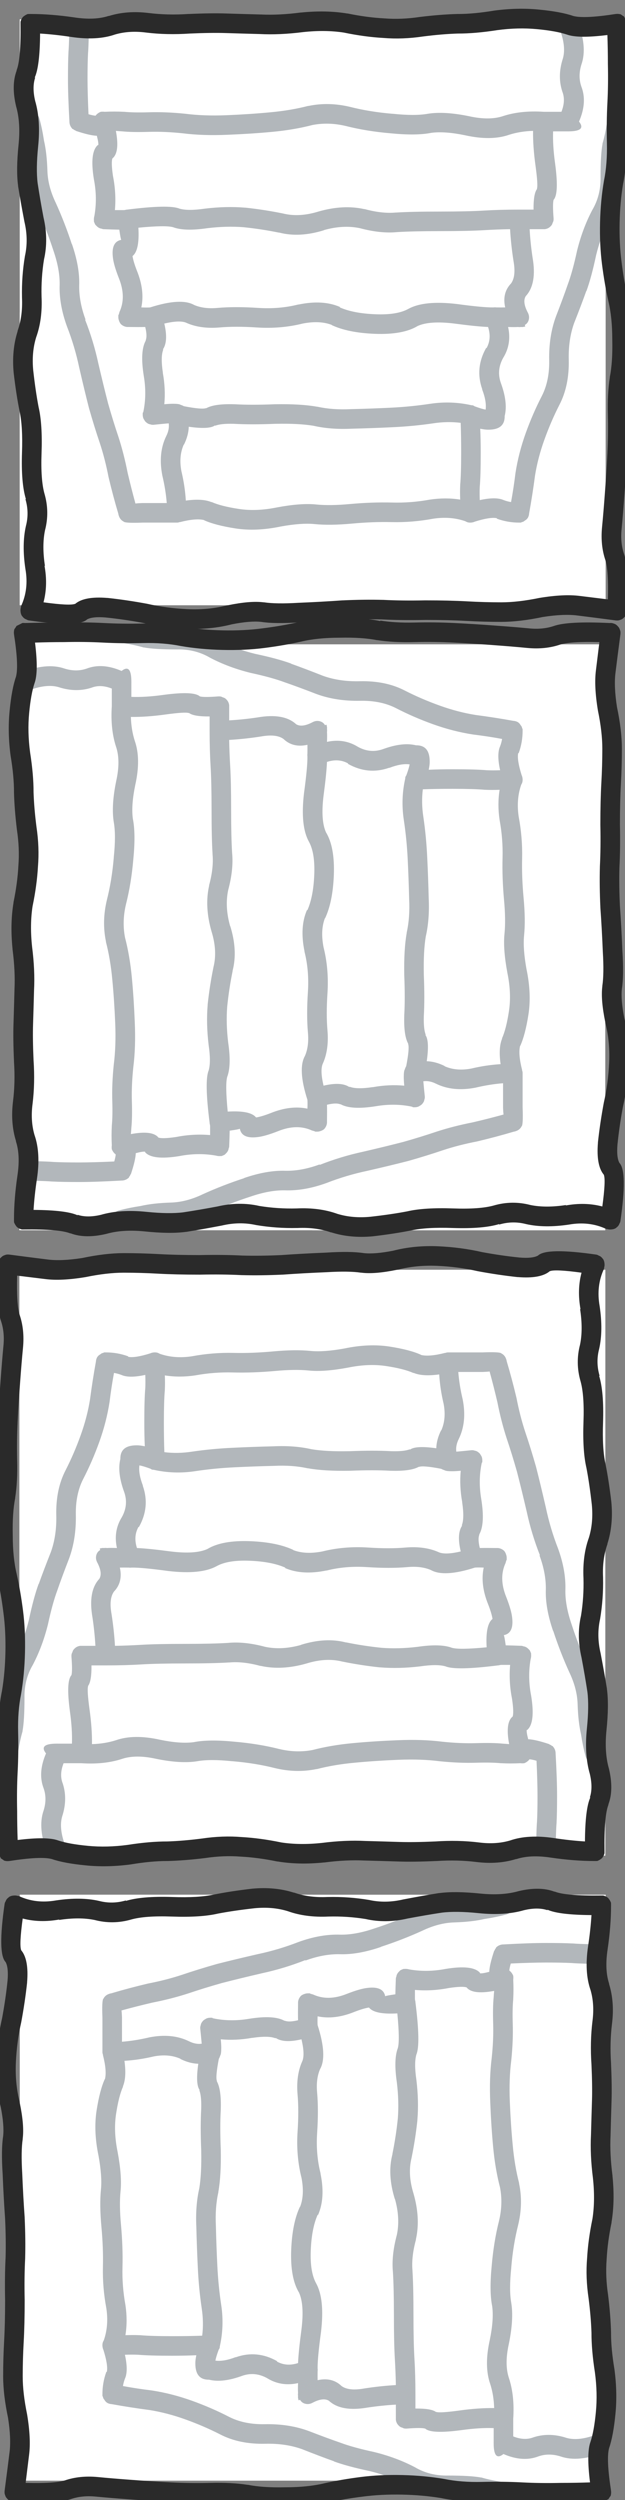 <?xml version="1.0" encoding="UTF-8" standalone="no"?>
<!-- Created with Inkscape (http://www.inkscape.org/) -->

<svg
   width="64"
   height="256"
   viewBox="0 0 16.933 67.733"
   version="1.1"
   id="svg1"
   inkscape:version="1.4 (86a8ad7, 2024-10-11)"
   sodipodi:docname="Floor (Stairs Down).svg"
   xmlns:inkscape="http://www.inkscape.org/namespaces/inkscape"
   xmlns:sodipodi="http://sodipodi.sourceforge.net/DTD/sodipodi-0.dtd"
   xmlns="http://www.w3.org/2000/svg"
   xmlns:svg="http://www.w3.org/2000/svg">
  <rect x="0" y="0" width="16.933" height="67.733" fill="#808080" stroke="none"/>
  <sodipodi:namedview
     id="namedview1"
     pagecolor="#ffffff"
     bordercolor="#000000"
     borderopacity="0.25"
     inkscape:showpageshadow="2"
     inkscape:pageopacity="0.0"
     inkscape:pagecheckerboard="true"
     inkscape:deskcolor="#d1d1d1"
     inkscape:document-units="px"
     inkscape:zoom="2.8685467"
     inkscape:cx="-7.4950845"
     inkscape:cy="106.84853"
     inkscape:window-width="1920"
     inkscape:window-height="1009"
     inkscape:window-x="1912"
     inkscape:window-y="-8"
     inkscape:window-maximized="1"
     inkscape:current-layer="layer1" />
  <defs
     id="defs1" />
  <g
     inkscape:label="Layer 1"
     inkscape:groupmode="layer"
     id="layer1">
    <g
       id="g54">
      <g
         id="g2"
         transform="translate(-2.033,1.176)">
        <path
           d="M 10.504,7.285 H 2.566 V 15.223 H 10.504 V 7.285 m 7.938,0 h -7.938 v 7.937 h 7.938 V 7.285 m 0,-7.937 h -7.938 v 7.937 h 7.938 v -7.937 m -15.875,0 V 7.285 H 10.504 V -0.652 H 2.566"
           id="path1308"
           style="fill:#ffffff;fill-opacity:1;stroke-width:0.265"
           sodipodi:nodetypes="cccccccccccccccccccc" />
      </g>
      <g
         id="g1294"
         transform="matrix(0.265,0,0,0.265,-163.479,-100.056)">
        <path
           fill="#ffffff"
           stroke="none"
           d="M 627.5,390 H 625 v -10 h -5 v 10 l 10,40 h 5 v -10 h -2.5 V 410 H 630 v -10 h -2.5 v -10 m 40,20 h 2.5 v -10 h -40 v 10 h 2.5 35 m 2.5,20 v 0 m -5,-10 h 2.5 v -10 h -35 v 10 h 2.5 30 m 0,10 v -10 h -30 v 10 h 30 m 7.5,-40 h 2.5 v -10 h -50 v 10 h 2.5 45 m 0,10 v -10 h -45 v 10 h 2.5 40 2.5 m 0,-10 v 10 H 670 v 10 h -2.5 v 10 H 665 v 10 h 5 l 10,-40 v -10 h -5 v 10 z"
           id="path983"
           sodipodi:nodetypes="ccccccccccccccccccccccccccccccccccccccccccccccccccccccccccccccc" />
        <path
           fill="#b2b7bb"
           stroke="none"
           d="m 671.1,410.45 v 0 -0.05 0.05 m 2.95,-30.1 c 0.511,1.284 0.645,2.35 0.4,3.2 -0.409,1.253 -0.409,2.436 0,3.55 0.175,0.577 0.125,1.21 -0.15,1.9 h -1.7 -0.05 c -0.009,-0.003 -0.025,-0.003 -0.05,0 -1.587,-0.104 -2.987,0.046 -4.2,0.45 -0.933,0.303 -2.083,0.303 -3.45,0 v 0 c -1.681,-0.346 -3.081,-0.429 -4.2,-0.25 -0.882,0.16 -2.082,0.16 -3.6,0 H 657 c -1.529,-0.129 -2.963,-0.362 -4.3,-0.7 -1.463,-0.352 -2.88,-0.385 -4.25,-0.1 h -0.05 c -1.179,0.305 -2.462,0.522 -3.85,0.65 -1.385,0.133 -2.885,0.233 -4.5,0.3 -1.536,0.062 -2.936,0.012 -4.2,-0.15 v 0 c -1.345,-0.137 -2.595,-0.187 -3.75,-0.15 -1.031,0.03 -1.864,0.013 -2.5,-0.05 h -0.05 c -0.621,-0.033 -1.271,-0.033 -1.95,0 -0.124,-0.017 -0.257,-0.017 -0.4,0 -0.176,0.071 -0.326,0.171 -0.45,0.3 -0.026,0.048 -0.06,0.081 -0.1,0.1 -0.181,-0.018 -0.414,-0.068 -0.7,-0.15 -0.066,-1.458 -0.099,-2.658 -0.1,-3.6 3.9e-4,-1.079 0.017,-1.946 0.05,-2.6 0.068,-0.688 0.1,-3.05 0.1,-3.05 h -2 c 0,0 -0.035,2.255 -0.1,2.9 v 0.05 c -0.034,0.679 -0.05,1.579 -0.05,2.7 -6.7e-4,1.101 0.049,2.551 0.15,4.35 v 0.05 c 0.007,0.146 0.04,0.279 0.1,0.4 0.021,0.043 0.038,0.077 0.05,0.1 0.058,0.079 0.108,0.146 0.15,0.2 0.03,0.012 0.047,0.012 0.05,0 0.097,0.086 0.18,0.136 0.25,0.15 0.034,0.024 0.05,0.041 0.05,0.05 0.963,0.32 1.679,0.487 2.15,0.5 0.129,0.493 0.179,0.81 0.15,0.95 -0.016,0.009 -0.033,0.009 -0.05,0 -0.566,0.495 -0.699,1.661 -0.4,3.5 0.25,1.28 0.267,2.53 0.05,3.75 -0.029,0.101 -0.045,0.201 -0.05,0.3 -10e-4,0.042 -10e-4,0.076 0,0.1 0.008,0.058 0.008,0.108 0,0.15 0.04,0.124 0.09,0.24 0.15,0.35 0.046,0.043 0.079,0.076 0.1,0.1 l 0.05,0.05 c 0.156,0.151 0.323,0.235 0.5,0.25 0.051,0.027 0.101,0.043 0.15,0.05 v 0 c 0.699,0.027 1.249,0.044 1.65,0.05 0.089,0.639 0.156,0.989 0.2,1.05 h -0.05 c -0.677,0.154 -0.944,0.77 -0.8,1.85 0.059,0.495 0.259,1.178 0.6,2.05 0.525,1.298 0.541,2.465 0.05,3.5 v 0.05 c -0.022,0.044 -0.039,0.094 -0.05,0.15 -0.014,0.035 -0.03,0.068 -0.05,0.1 6.5e-4,0.058 6.5e-4,0.108 0,0.15 -0.003,0.139 0.013,0.256 0.05,0.35 0.043,0.152 0.11,0.286 0.2,0.4 0.192,0.18 0.409,0.28 0.65,0.3 h 0.05 c 0.046,3.9e-4 0.08,3.9e-4 0.1,0 0.714,0.011 1.281,0.011 1.7,0 0.15,0.618 0.167,1.068 0.05,1.35 v 0.05 c -0.402,0.722 -0.468,1.922 -0.2,3.6 v 0 c 0.219,1.285 0.202,2.518 -0.05,3.7 -0.008,0.033 -0.025,0.05 -0.05,0.05 -0.011,0.12 -0.011,0.236 0,0.35 0.018,0.159 0.069,0.292 0.15,0.4 0.058,0.109 0.125,0.193 0.2,0.25 0.14,0.119 0.273,0.186 0.4,0.2 0.12,0.044 0.236,0.061 0.35,0.05 v 0 c 0.669,-0.069 1.186,-0.119 1.55,-0.15 0.059,0.414 -0.024,0.848 -0.25,1.3 v 0 c -0.568,1.16 -0.701,2.51 -0.4,4.05 v 0 c 0.225,0.942 0.375,1.875 0.45,2.8 h -2.45 -0.05 c -0.294,0.01 -0.528,0.027 -0.7,0.05 -0.279,-1.013 -0.546,-2.063 -0.8,-3.15 -0.259,-1.318 -0.576,-2.552 -0.95,-3.7 -0.358,-1.06 -0.708,-2.193 -1.05,-3.4 -0.317,-1.227 -0.65,-2.593 -1,-4.1 -0.33,-1.527 -0.78,-3.01 -1.35,-4.45 h 0.05 c -0.455,-1.234 -0.672,-2.401 -0.65,-3.5 0.044,-1.255 -0.206,-2.672 -0.75,-4.25 v 0.05 c -0.482,-1.477 -1.032,-2.893 -1.65,-4.25 -0.533,-1.112 -0.817,-2.195 -0.85,-3.25 -0.037,-1.219 -0.153,-2.253 -0.35,-3.1 -0.118,-0.784 -0.268,-1.517 -0.45,-2.2 -0.057,-0.263 -0.207,-0.463 -0.45,-0.6 -0.235,-0.146 -0.485,-0.196 -0.75,-0.15 -0.262,0.09 -0.462,0.257 -0.6,0.5 -0.146,0.236 -0.196,0.486 -0.15,0.75 0.183,0.643 0.333,1.327 0.45,2.05 v 0.05 c 0.17,0.753 0.27,1.669 0.3,2.75 0.033,1.312 0.383,2.662 1.05,4.05 0.582,1.277 1.098,2.61 1.55,4 v 0 c 0.456,1.322 0.673,2.505 0.65,3.55 -0.044,1.334 0.205,2.751 0.75,4.25 v 0 c 0.53,1.36 0.947,2.76 1.25,4.2 0.35,1.526 0.683,2.91 1,4.15 0.358,1.259 0.725,2.443 1.1,3.55 0.357,1.078 0.657,2.245 0.9,3.5 v 0 c 0.311,1.309 0.644,2.559 1,3.75 0.009,0.079 0.026,0.145 0.05,0.2 0.087,0.276 0.254,0.476 0.5,0.6 0.083,0.112 0.733,0.145 1.95,0.1 h 3.45 0.05 c 0.095,-6.7e-4 0.178,-0.017 0.25,-0.05 h 0.05 c 1.108,-0.283 1.941,-0.35 2.5,-0.2 h -0.05 c 0.758,0.348 1.842,0.632 3.25,0.85 1.407,0.214 2.941,0.147 4.6,-0.2 1.411,-0.256 2.561,-0.339 3.45,-0.25 1.055,0.107 2.339,0.09 3.85,-0.05 1.423,-0.131 2.773,-0.181 4.05,-0.15 1.416,0.032 2.833,-0.085 4.25,-0.35 1.168,-0.175 2.251,-0.092 3.25,0.25 0.047,0.024 0.08,0.041 0.1,0.05 0.03,0.015 0.063,0.032 0.1,0.05 0.12,0.042 0.254,0.059 0.4,0.05 v 0 c 0.154,-0.012 0.287,-0.045 0.4,-0.1 1.051,-0.329 1.801,-0.446 2.25,-0.35 v 0.05 c 0.747,0.271 1.514,0.404 2.3,0.4 0.052,-3.9e-4 0.102,-3.9e-4 0.15,0 0.033,-0.008 0.067,-0.025 0.1,-0.05 0.117,-0.016 0.217,-0.066 0.3,-0.15 0.162,-0.088 0.278,-0.205 0.35,-0.35 0.059,-0.126 0.092,-0.26 0.1,-0.4 0.231,-1.276 0.431,-2.56 0.6,-3.85 0.193,-1.208 0.51,-2.425 0.95,-3.65 0.452,-1.264 0.969,-2.464 1.55,-3.6 0.674,-1.301 0.991,-2.834 0.95,-4.6 -0.034,-1.378 0.149,-2.628 0.55,-3.75 0.492,-1.242 0.909,-2.342 1.25,-3.3 v 0.05 c 0.342,-0.932 0.676,-2.165 1,-3.7 0.327,-1.325 0.777,-2.541 1.35,-3.65 v 0.05 c 0.637,-2.854 0.338,-1.953 1.1,-4.45 -0.035,-0.951 -0.028,-1.915 0.15,-2.85 -0.032,-1.511 0.073,-2.575 -0.3,-3.75 -0.265,-0.028 -0.515,0.038 -0.75,0.2 -0.207,0.162 -0.34,0.379 -0.4,0.65 -0.15,0.992 -0.317,1.792 -0.5,2.4 v 0.05 c -0.132,0.709 -0.198,1.826 -0.2,3.35 v 0 c 0.03,1.258 -0.253,2.391 -0.85,3.4 v 0 c -0.66,1.258 -1.177,2.641 -1.55,4.15 -0.309,1.431 -0.626,2.581 -0.95,3.45 v 0 c -0.325,0.942 -0.725,2.026 -1.2,3.25 -0.499,1.344 -0.733,2.844 -0.7,4.5 0.026,1.401 -0.224,2.617 -0.75,3.65 -0.619,1.198 -1.169,2.464 -1.65,3.8 -0.49,1.367 -0.84,2.733 -1.05,4.1 v 0 c -0.121,0.998 -0.271,1.982 -0.45,2.95 -0.244,-0.037 -0.494,-0.104 -0.75,-0.2 v 0 c -0.532,-0.243 -1.348,-0.243 -2.45,0 -0.017,-0.503 -0.017,-0.953 0,-1.35 0.068,-0.756 0.101,-1.923 0.1,-3.5 1.3e-4,-0.906 -0.017,-1.723 -0.05,-2.45 0.354,0.074 0.637,0.107 0.85,0.1 1.116,0 1.666,-0.467 1.65,-1.4 0.229,-0.921 0.096,-2.055 -0.4,-3.4 v 0 c -0.298,-0.867 -0.215,-1.717 0.25,-2.55 v 0 c 0.587,-0.949 0.754,-1.999 0.5,-3.15 0.446,0.017 0.779,0.017 1,0 0.131,0.016 0.231,0.016 0.3,0 0.127,0.009 0.194,0.009 0.2,0 0.094,-0.012 0.177,-0.029 0.25,-0.05 0.008,-0.034 -0.008,-0.084 -0.05,-0.15 0.201,-0.112 0.334,-0.278 0.4,-0.5 0.08,-0.267 0.047,-0.534 -0.1,-0.8 -0.369,-0.708 -0.435,-1.258 -0.2,-1.65 0.779,-0.839 1.012,-2.155 0.7,-3.95 -0.146,-0.976 -0.246,-1.942 -0.3,-2.9 h 1.4 0.05 c 0.025,10e-4 0.041,10e-4 0.05,0 h 0.05 c 0.242,-0.031 0.442,-0.131 0.6,-0.3 0.018,-0.015 0.035,-0.032 0.05,-0.05 0.079,-0.09 0.129,-0.19 0.15,-0.3 0.067,-0.106 0.1,-0.223 0.1,-0.35 10e-4,-0.025 10e-4,-0.058 0,-0.1 -0.077,-0.987 -0.077,-1.62 0,-1.9 0.383,-0.416 0.433,-1.666 0.15,-3.75 -0.167,-1.201 -0.234,-2.284 -0.2,-3.25 h 1 0.45 c 0.05,0.003 0.083,0.003 0.1,0 h 0.05 c 1.222,-0.009 1.572,-0.342 1.05,-1 0.567,-1.31 0.65,-2.494 0.25,-3.55 -0.257,-0.719 -0.257,-1.486 0,-2.3 0.422,-1.217 0.272,-2.733 -0.45,-4.55 z M 661,391.15 c 0.918,-0.12 2.068,-0.037 3.45,0.25 1.772,0.395 3.272,0.379 4.5,-0.05 0.744,-0.239 1.561,-0.372 2.45,-0.4 -0.014,1.065 0.069,2.248 0.25,3.55 0.181,1.328 0.231,2.111 0.15,2.35 0.008,0.035 0.008,0.051 0,0.05 -0.246,0.332 -0.362,1.032 -0.35,2.1 h -1.4 -0.1 c -1.296,0 -2.496,0.033 -3.6,0.1 -1.089,0.066 -2.572,0.099 -4.45,0.1 -1.923,-6.5e-4 -3.423,0.033 -4.5,0.1 h -0.05 c -0.93,0.084 -1.98,-0.032 -3.15,-0.35 h -0.05 c -1.438,-0.322 -3.005,-0.239 -4.7,0.25 v 0 c -1.308,0.403 -2.508,0.47 -3.6,0.2 v 0 c -1.266,-0.26 -2.549,-0.46 -3.85,-0.6 h -0.05 c -1.28,-0.107 -2.647,-0.074 -4.1,0.1 v 0 c -1.154,0.17 -2.02,0.17 -2.6,0 -0.708,-0.296 -2.492,-0.262 -5.35,0.1 h -0.05 c -0.07,0.017 -0.153,0.033 -0.25,0.05 h -0.25 c -0.181,-1.3e-4 -0.414,-1.3e-4 -0.7,0 0.101,-1.152 0.034,-2.319 -0.2,-3.5 -0.136,-0.937 -0.152,-1.537 -0.05,-1.8 l -0.05,0.05 c 0.549,-0.386 0.683,-1.336 0.4,-2.85 0.225,0.022 0.442,0.039 0.65,0.05 0.698,0.07 1.614,0.086 2.75,0.05 1.071,-0.03 2.221,0.02 3.45,0.15 1.369,0.172 2.886,0.222 4.55,0.15 1.651,-0.066 3.185,-0.166 4.6,-0.3 1.47,-0.138 2.836,-0.371 4.1,-0.7 v 0 c 1.098,-0.211 2.231,-0.178 3.4,0.1 v 0 c 1.422,0.36 2.955,0.61 4.6,0.75 v 0 c 1.753,0.172 3.136,0.155 4.15,-0.05 m -10.95,9.95 H 650 c 1.329,-0.375 2.562,-0.442 3.7,-0.2 1.409,0.377 2.676,0.51 3.8,0.4 1.056,-0.066 2.522,-0.099 4.4,-0.1 1.922,5.2e-4 3.439,-0.033 4.55,-0.1 0.81,-0.049 1.677,-0.083 2.6,-0.1 0.062,1.074 0.179,2.157 0.35,3.25 0.188,1.04 0.105,1.807 -0.25,2.3 -0.62,0.645 -0.82,1.461 -0.6,2.45 -0.264,0.005 -0.564,0.005 -0.9,0 -0.105,-0.013 -0.205,-0.013 -0.3,0 -0.692,0.012 -1.942,-0.105 -3.75,-0.35 -2.223,-0.261 -3.873,-0.094 -4.95,0.5 -0.765,0.424 -1.882,0.608 -3.35,0.55 -1.508,-0.058 -2.725,-0.291 -3.65,-0.7 v -0.05 c -1.166,-0.504 -2.566,-0.587 -4.2,-0.25 h -0.05 c -1.288,0.327 -2.655,0.443 -4.1,0.35 -1.583,-0.104 -2.966,-0.104 -4.15,0 -0.929,0.087 -1.729,-0.013 -2.4,-0.3 -0.893,-0.508 -2.393,-0.425 -4.5,0.25 -0.212,0.016 -0.512,0.016 -0.9,0 0.245,-1.148 0.095,-2.398 -0.45,-3.75 -0.24,-0.614 -0.39,-1.114 -0.45,-1.5 0.491,-0.384 0.691,-1.35 0.6,-2.9 1.863,-0.179 3.046,-0.196 3.55,-0.05 0.783,0.295 1.949,0.328 3.5,0.1 1.304,-0.158 2.537,-0.192 3.7,-0.1 1.225,0.126 2.425,0.309 3.6,0.55 h 0.05 c 1.384,0.36 2.917,0.277 4.6,-0.25 m 16.75,9.9 c 0.256,0.788 0.206,1.505 -0.15,2.15 h -0.05 c -0.768,1.367 -0.902,2.767 -0.4,4.2 v 0.05 c 0.308,0.795 0.425,1.478 0.35,2.05 -0.283,-0.052 -0.666,-0.169 -1.15,-0.35 l -0.05,-0.05 c -0.033,-0.004 -0.083,-0.021 -0.15,-0.05 h -0.05 c -0.003,0.011 -0.019,0.011 -0.05,0 -1.378,-0.31 -2.778,-0.36 -4.2,-0.15 -1.301,0.198 -2.634,0.332 -4,0.4 -1.358,0.067 -2.725,0.117 -4.1,0.15 v 0 c -1.274,0.064 -2.424,-0.02 -3.45,-0.25 h -0.05 c -1.102,-0.199 -2.535,-0.282 -4.3,-0.25 v 0 c -1.595,0.065 -2.961,0.065 -4.1,0 h -0.05 c -1.344,-0.042 -2.294,0.091 -2.85,0.4 h -0.05 c -0.282,0.101 -1.032,0.035 -2.25,-0.2 -0.077,-0.047 -0.194,-0.097 -0.35,-0.15 -0.109,-0.067 -0.359,-0.1 -0.75,-0.1 -0.225,-0.001 -0.525,0.015 -0.9,0.05 0.097,-1.044 0.047,-2.111 -0.15,-3.2 v -0.05 c -0.163,-1.093 -0.147,-1.876 0.05,-2.35 h -0.05 c 0.386,-0.558 0.436,-1.442 0.15,-2.65 1.006,-0.238 1.74,-0.272 2.2,-0.1 0.962,0.446 2.112,0.613 3.45,0.5 1.083,-0.096 2.349,-0.096 3.8,0 1.646,0.106 3.213,-0.027 4.7,-0.4 v 0 c 1.171,-0.227 2.171,-0.177 3,0.15 h -0.05 c 1.108,0.525 2.575,0.825 4.4,0.9 1.931,0.076 3.398,-0.191 4.4,-0.8 0.822,-0.373 2.072,-0.456 3.75,-0.25 1.518,0.202 2.668,0.319 3.45,0.35 m -5.6,9.85 c 0.949,-0.145 1.882,-0.162 2.8,-0.05 0.033,0.887 0.05,1.904 0.05,3.05 -10e-4,1.489 -0.035,2.589 -0.1,3.3 v 0.05 c -0.02,0.431 -0.02,0.914 0,1.45 -0.985,-0.161 -2.019,-0.161 -3.1,0 -1.283,0.235 -2.566,0.335 -3.85,0.3 -1.357,-0.036 -2.79,0.014 -4.3,0.15 -1.355,0.126 -2.505,0.143 -3.45,0.05 -1.045,-0.111 -2.395,-0.011 -4.05,0.3 -1.407,0.286 -2.707,0.336 -3.9,0.15 -1.192,-0.182 -2.108,-0.415 -2.75,-0.7 h -0.05 c -0.622,-0.256 -1.489,-0.306 -2.6,-0.15 -0.059,-0.984 -0.208,-1.984 -0.45,-3 -0.196,-1.032 -0.113,-1.949 0.25,-2.75 v 0.05 c 0.317,-0.634 0.484,-1.251 0.5,-1.85 1.416,0.201 2.316,0.151 2.7,-0.15 v 0.05 c 0.373,-0.157 1.007,-0.224 1.9,-0.2 1.189,0.068 2.605,0.068 4.25,0 h 0.05 c 1.561,-0.033 2.845,0.034 3.85,0.2 1.167,0.268 2.467,0.368 3.9,0.3 1.392,-0.033 2.775,-0.083 4.15,-0.15 1.434,-0.065 2.834,-0.198 4.2,-0.4 z"
           id="path984"
           sodipodi:nodetypes="ccccccccccccssccccccccsscccccccccccccccccccccccccccccccccccssccccccccccccccccccssccccccsscsssscccccccccccccccccccccccccsscsscccsscccccccccccccccccccssccccccccccccccccccccccccccsssscssccccsscssccccccsssscccccccccccccccccccccccccccccccccccccccccsccccccssssccsscccccccccccccccsssssscccccccccccccccccccccccccccccccccccccccccccccccssccssccccccccccccccccsscccccccccccccccccccccccccccccccccc"
           style="fill:#b2b7bb;fill-opacity:1" />
        <path
           fill="#2a2a2a"
           stroke="none"
           d="m 675.5,379.2 q -1.256,-0.435 -3.5,-0.65 -2.157,-0.214 -4.55,0.1 v 0 q -2.115,0.355 -3.75,0.35 h -0.05 q -1.721,0.047 -3.8,0.3 v 0 q -1.883,0.286 -3.65,0.15 v 0 q -1.779,-0.093 -3.75,-0.5 h -0.05 q -2.152,-0.357 -4.7,-0.1 h -0.05 q -2.229,0.291 -4.1,0.2 h -0.05 q -1.875,-0.05 -3.45,-0.1 -1.555,-0.052 -3.85,0.05 h -0.05 q -2.119,0.14 -4.05,-0.1 -2.208,-0.271 -4.05,0.3 H 628 q -1.429,0.464 -3.5,0.15 -2.4,-0.352 -4.45,-0.35 H 620 q -0.039,3.9e-4 -0.1,0 -0.066,0.008 -0.15,0 -0.268,0.096 -0.5,0.3 -0.182,0.221 -0.25,0.5 1.9e-4,0.099 0,0.2 v 0 q 0.048,3.624 -0.4,4.75 v 0.05 q -0.563,1.497 -0.05,3.65 v 0 q 0.475,1.666 0.25,3.9 -0.266,2.588 -0.05,4.2 v 0.05 q 0.262,1.623 0.65,3.65 v 0 q 0.427,1.807 0.05,3.5 v 0 q -0.347,2.072 -0.3,4.2 V 408 q 0.087,1.892 -0.45,3.4 v 0.05 q -0.616,1.932 -0.4,4.25 v 0 q 0.261,2.219 0.6,3.9 0.346,1.57 0.25,4.25 -0.102,3.123 0.4,4.75 h -0.05 q 0.408,1.379 0.05,2.75 -0.428,1.884 -0.05,4.4 v 0 q 0.362,2.06 -0.45,3.8 v 0.05 q -0.029,0.116 -0.05,0.25 v 0 q -0.01,0.121 0,0.2 0.013,0.287 0.15,0.5 l 0.05,0.05 q 0.163,0.225 0.4,0.3 0.116,0.079 0.25,0.1 5.086,0.733 5.95,-0.1 0.557,-0.312 1.9,-0.2 1.84,0.188 3.8,0.55 2.158,0.495 4.5,0.6 2.432,0.107 4.6,-0.45 1.876,-0.372 3,-0.25 1.368,0.214 3.9,0.05 2.449,-0.099 4.55,-0.25 2.096,-0.098 3.95,-0.05 1.973,0.101 4.4,0.05 2.393,0.002 4.15,0.1 1.825,0.101 3.6,0.1 1.879,-7.8e-4 4.25,-0.5 2.146,-0.335 3.55,-0.15 1.625,0.2 3.9,0.5 0.271,0.032 0.45,-0.05 0.219,-0.062 0.35,-0.2 0.236,-0.195 0.3,-0.45 0.037,-0.086 0.05,-0.2 0.014,-0.082 0,-0.2 0.206,-4.253 -0.3,-5.7 -0.381,-1.13 -0.25,-2.5 0.15,-1.561 0.3,-3.65 0.15,-1.988 0.25,-4 0.101,-2.037 0.05,-4.15 -0.042,-1.927 0.2,-3.45 h -0.05 q 0.347,-1.646 0.3,-4.15 v -0.05 q -10e-4,-2.485 -0.45,-4.35 -0.36,-1.629 -0.6,-3.55 -0.244,-1.855 -0.2,-4 0.044,-2.094 0.35,-3.95 0.399,-1.916 0.35,-4.25 -0.048,-2.085 0.05,-3.95 0.101,-1.924 0.05,-4.1 v -0.05 q -2e-4,-2.006 -0.05,-3.95 0.017,-0.119 0,-0.25 -0.15,-0.287 -0.3,-0.6 -0.048,-0.013 -0.1,-0.05 -0.078,-0.059 -0.15,-0.1 l -0.05,-0.05 q -0.264,-0.087 -0.55,-0.05 -3.247,0.502 -4.35,0.2 m -0.65,1.9 q 1.149,0.424 4.15,0.05 0.05,1.452 0.05,2.95 v 0 q 0.048,2.135 -0.05,4 -0.102,1.935 -0.05,4.1 0.051,2.116 -0.3,3.85 -0.344,1.994 -0.4,4.25 -0.056,2.304 0.2,4.3 0.26,2.029 0.65,3.75 0.4,1.68 0.4,3.95 v 0 q 0.051,2.304 -0.25,3.8 v 0.05 q -0.258,1.676 -0.2,3.8 0.049,2.037 -0.05,4 -0.1,1.988 -0.25,3.95 -0.15,2.061 -0.3,3.6 -0.17,1.83 0.35,3.35 0.328,1.092 0.25,4 -1.616,-0.199 -2.85,-0.35 -1.646,-0.215 -4.15,0.2 v 0 q -2.189,0.451 -3.9,0.45 -1.725,-7.8e-4 -3.5,-0.1 -1.821,-0.101 -4.25,-0.1 h -0.05 q -2.334,0.049 -4.25,-0.05 h -0.05 q -1.91,-0.051 -4.1,0.05 h -0.05 q -2.064,0.15 -4.5,0.25 -2.268,0.136 -3.5,-0.05 h -0.05 q -1.347,-0.174 -3.65,0.3 h -0.05 q -1.896,0.492 -4.05,0.4 -2.159,-0.095 -4.15,-0.55 v 0 q -2.102,-0.39 -4.05,-0.6 h -0.05 q -2.315,-0.185 -3.25,0.6 -0.523,0.222 -3.25,-0.15 0.466,-1.761 0.1,-3.75 l 0.05,0.05 q -0.322,-2.084 0,-3.65 0.492,-1.879 -0.05,-3.75 v 0 q -0.398,-1.423 -0.3,-4.15 0.104,-2.97 -0.3,-4.7 -0.311,-1.619 -0.55,-3.75 -0.181,-1.842 0.3,-3.4 v 0 q 0.659,-1.832 0.55,-4.15 v 0 q -0.051,-1.934 0.25,-3.8 0.47,-2.07 -0.05,-4.3 -0.363,-1.932 -0.6,-3.5 -0.182,-1.458 0.05,-3.75 0.275,-2.666 -0.3,-4.65 -0.334,-1.406 0,-2.4 h -0.05 q 0.527,-1.147 0.55,-4.5 1.507,0.094 3.2,0.35 2.628,0.386 4.45,-0.25 v 0 q 1.458,-0.429 3.2,-0.2 2.108,0.258 4.45,0.1 v 0 q 2.214,-0.098 3.7,-0.05 1.575,0.05 3.45,0.1 2.044,0.107 4.45,-0.2 2.262,-0.241 4.15,0.05 2.139,0.444 4.05,0.55 1.946,0.162 4.05,-0.15 1.932,-0.248 3.55,-0.3 1.781,0.005 4.05,-0.35 2.119,-0.285 4.05,-0.1 1.957,0.185 3.05,0.55 z"
           id="path982"
           style="fill:#2a2a2a;fill-opacity:1" />
      </g>
    </g>
    <g
       id="g54-4"
       transform="rotate(-90,16.933,16.933)">
      <g
         id="g2-5"
         transform="translate(-2.033,1.176)">
        <path
           d="M 10.504,7.285 H 2.566 V 15.223 H 10.504 V 7.285 m 7.938,0 h -7.938 v 7.937 h 7.938 V 7.285 m 0,-7.937 h -7.938 v 7.937 h 7.938 v -7.937 m -15.875,0 V 7.285 H 10.504 V -0.652 H 2.566"
           id="path1308-2"
           style="fill:#ffffff;fill-opacity:1;stroke-width:0.265"
           sodipodi:nodetypes="cccccccccccccccccccc" />
      </g>
      <g
         id="g1294-4"
         transform="matrix(0.265,0,0,0.265,-163.479,-100.056)">
        <path
           fill="#ffffff"
           stroke="none"
           d="M 627.5,390 H 625 v -10 h -5 v 10 l 10,40 h 5 v -10 h -2.5 V 410 H 630 v -10 h -2.5 v -10 m 40,20 h 2.5 v -10 h -40 v 10 h 2.5 35 m 2.5,20 v 0 m -5,-10 h 2.5 v -10 h -35 v 10 h 2.5 30 m 0,10 v -10 h -30 v 10 h 30 m 7.5,-40 h 2.5 v -10 h -50 v 10 h 2.5 45 m 0,10 v -10 h -45 v 10 h 2.5 40 2.5 m 0,-10 v 10 H 670 v 10 h -2.5 v 10 H 665 v 10 h 5 l 10,-40 v -10 h -5 v 10 z"
           id="path983-7"
           sodipodi:nodetypes="ccccccccccccccccccccccccccccccccccccccccccccccccccccccccccccccc" />
        <path
           fill="#b2b7bb"
           stroke="none"
           d="m 671.1,410.45 v 0 -0.05 0.05 m 2.95,-30.1 c 0.511,1.284 0.645,2.35 0.4,3.2 -0.409,1.253 -0.409,2.436 0,3.55 0.175,0.577 0.125,1.21 -0.15,1.9 h -1.7 -0.05 c -0.009,-0.003 -0.025,-0.003 -0.05,0 -1.587,-0.104 -2.987,0.046 -4.2,0.45 -0.933,0.303 -2.083,0.303 -3.45,0 v 0 c -1.681,-0.346 -3.081,-0.429 -4.2,-0.25 -0.882,0.16 -2.082,0.16 -3.6,0 H 657 c -1.529,-0.129 -2.963,-0.362 -4.3,-0.7 -1.463,-0.352 -2.88,-0.385 -4.25,-0.1 h -0.05 c -1.179,0.305 -2.462,0.522 -3.85,0.65 -1.385,0.133 -2.885,0.233 -4.5,0.3 -1.536,0.062 -2.936,0.012 -4.2,-0.15 v 0 c -1.345,-0.137 -2.595,-0.187 -3.75,-0.15 -1.031,0.03 -1.864,0.013 -2.5,-0.05 h -0.05 c -0.621,-0.033 -1.271,-0.033 -1.95,0 -0.124,-0.017 -0.257,-0.017 -0.4,0 -0.176,0.071 -0.326,0.171 -0.45,0.3 -0.026,0.048 -0.06,0.081 -0.1,0.1 -0.181,-0.018 -0.414,-0.068 -0.7,-0.15 -0.066,-1.458 -0.099,-2.658 -0.1,-3.6 3.9e-4,-1.079 0.017,-1.946 0.05,-2.6 0.068,-0.688 0.1,-3.05 0.1,-3.05 h -2 c 0,0 -0.035,2.255 -0.1,2.9 v 0.05 c -0.034,0.679 -0.05,1.579 -0.05,2.7 -6.7e-4,1.101 0.049,2.551 0.15,4.35 v 0.05 c 0.007,0.146 0.04,0.279 0.1,0.4 0.021,0.043 0.038,0.077 0.05,0.1 0.058,0.079 0.108,0.146 0.15,0.2 0.03,0.012 0.047,0.012 0.05,0 0.097,0.086 0.18,0.136 0.25,0.15 0.034,0.024 0.05,0.041 0.05,0.05 0.963,0.32 1.679,0.487 2.15,0.5 0.129,0.493 0.179,0.81 0.15,0.95 -0.016,0.009 -0.033,0.009 -0.05,0 -0.566,0.495 -0.699,1.661 -0.4,3.5 0.25,1.28 0.267,2.53 0.05,3.75 -0.029,0.101 -0.045,0.201 -0.05,0.3 -10e-4,0.042 -10e-4,0.076 0,0.1 0.008,0.058 0.008,0.108 0,0.15 0.04,0.124 0.09,0.24 0.15,0.35 0.046,0.043 0.079,0.076 0.1,0.1 l 0.05,0.05 c 0.156,0.151 0.323,0.235 0.5,0.25 0.051,0.027 0.101,0.043 0.15,0.05 v 0 c 0.699,0.027 1.249,0.044 1.65,0.05 0.089,0.639 0.156,0.989 0.2,1.05 h -0.05 c -0.677,0.154 -0.944,0.77 -0.8,1.85 0.059,0.495 0.259,1.178 0.6,2.05 0.525,1.298 0.541,2.465 0.05,3.5 v 0.05 c -0.022,0.044 -0.039,0.094 -0.05,0.15 -0.014,0.035 -0.03,0.068 -0.05,0.1 6.5e-4,0.058 6.5e-4,0.108 0,0.15 -0.003,0.139 0.013,0.256 0.05,0.35 0.043,0.152 0.11,0.286 0.2,0.4 0.192,0.18 0.409,0.28 0.65,0.3 h 0.05 c 0.046,3.9e-4 0.08,3.9e-4 0.1,0 0.714,0.011 1.281,0.011 1.7,0 0.15,0.618 0.167,1.068 0.05,1.35 v 0.05 c -0.402,0.722 -0.468,1.922 -0.2,3.6 v 0 c 0.219,1.285 0.202,2.518 -0.05,3.7 -0.008,0.033 -0.025,0.05 -0.05,0.05 -0.011,0.12 -0.011,0.236 0,0.35 0.018,0.159 0.069,0.292 0.15,0.4 0.058,0.109 0.125,0.193 0.2,0.25 0.14,0.119 0.273,0.186 0.4,0.2 0.12,0.044 0.236,0.061 0.35,0.05 v 0 c 0.669,-0.069 1.186,-0.119 1.55,-0.15 0.059,0.414 -0.024,0.848 -0.25,1.3 v 0 c -0.568,1.16 -0.701,2.51 -0.4,4.05 v 0 c 0.225,0.942 0.375,1.875 0.45,2.8 h -2.45 -0.05 c -0.294,0.01 -0.528,0.027 -0.7,0.05 -0.279,-1.013 -0.546,-2.063 -0.8,-3.15 -0.259,-1.318 -0.576,-2.552 -0.95,-3.7 -0.358,-1.06 -0.708,-2.193 -1.05,-3.4 -0.317,-1.227 -0.65,-2.593 -1,-4.1 -0.33,-1.527 -0.78,-3.01 -1.35,-4.45 h 0.05 c -0.455,-1.234 -0.672,-2.401 -0.65,-3.5 0.044,-1.255 -0.206,-2.672 -0.75,-4.25 v 0.05 c -0.482,-1.477 -1.032,-2.893 -1.65,-4.25 -0.533,-1.112 -0.817,-2.195 -0.85,-3.25 -0.037,-1.219 -0.153,-2.253 -0.35,-3.1 -0.118,-0.784 -0.268,-1.517 -0.45,-2.2 -0.057,-0.263 -0.207,-0.463 -0.45,-0.6 -0.235,-0.146 -0.485,-0.196 -0.75,-0.15 -0.262,0.09 -0.462,0.257 -0.6,0.5 -0.146,0.236 -0.196,0.486 -0.15,0.75 0.183,0.643 0.333,1.327 0.45,2.05 v 0.05 c 0.17,0.753 0.27,1.669 0.3,2.75 0.033,1.312 0.383,2.662 1.05,4.05 0.582,1.277 1.098,2.61 1.55,4 v 0 c 0.456,1.322 0.673,2.505 0.65,3.55 -0.044,1.334 0.205,2.751 0.75,4.25 v 0 c 0.53,1.36 0.947,2.76 1.25,4.2 0.35,1.526 0.683,2.91 1,4.15 0.358,1.259 0.725,2.443 1.1,3.55 0.357,1.078 0.657,2.245 0.9,3.5 v 0 c 0.311,1.309 0.644,2.559 1,3.75 0.009,0.079 0.026,0.145 0.05,0.2 0.087,0.276 0.254,0.476 0.5,0.6 0.083,0.112 0.733,0.145 1.95,0.1 h 3.45 0.05 c 0.095,-6.7e-4 0.178,-0.017 0.25,-0.05 h 0.05 c 1.108,-0.283 1.941,-0.35 2.5,-0.2 h -0.05 c 0.758,0.348 1.842,0.632 3.25,0.85 1.407,0.214 2.941,0.147 4.6,-0.2 1.411,-0.256 2.561,-0.339 3.45,-0.25 1.055,0.107 2.339,0.09 3.85,-0.05 1.423,-0.131 2.773,-0.181 4.05,-0.15 1.416,0.032 2.833,-0.085 4.25,-0.35 1.168,-0.175 2.251,-0.092 3.25,0.25 0.047,0.024 0.08,0.041 0.1,0.05 0.03,0.015 0.063,0.032 0.1,0.05 0.12,0.042 0.254,0.059 0.4,0.05 v 0 c 0.154,-0.012 0.287,-0.045 0.4,-0.1 1.051,-0.329 1.801,-0.446 2.25,-0.35 v 0.05 c 0.747,0.271 1.514,0.404 2.3,0.4 0.052,-3.9e-4 0.102,-3.9e-4 0.15,0 0.033,-0.008 0.067,-0.025 0.1,-0.05 0.117,-0.016 0.217,-0.066 0.3,-0.15 0.162,-0.088 0.278,-0.205 0.35,-0.35 0.059,-0.126 0.092,-0.26 0.1,-0.4 0.231,-1.276 0.431,-2.56 0.6,-3.85 0.193,-1.208 0.51,-2.425 0.95,-3.65 0.452,-1.264 0.969,-2.464 1.55,-3.6 0.674,-1.301 0.991,-2.834 0.95,-4.6 -0.034,-1.378 0.149,-2.628 0.55,-3.75 0.492,-1.242 0.909,-2.342 1.25,-3.3 v 0.05 c 0.342,-0.932 0.676,-2.165 1,-3.7 0.327,-1.325 0.777,-2.541 1.35,-3.65 v 0.05 c 0.637,-2.854 0.338,-1.953 1.1,-4.45 -0.035,-0.951 -0.028,-1.915 0.15,-2.85 -0.032,-1.511 0.073,-2.575 -0.3,-3.75 -0.265,-0.028 -0.515,0.038 -0.75,0.2 -0.207,0.162 -0.34,0.379 -0.4,0.65 -0.15,0.992 -0.317,1.792 -0.5,2.4 v 0.05 c -0.132,0.709 -0.198,1.826 -0.2,3.35 v 0 c 0.03,1.258 -0.253,2.391 -0.85,3.4 v 0 c -0.66,1.258 -1.177,2.641 -1.55,4.15 -0.309,1.431 -0.626,2.581 -0.95,3.45 v 0 c -0.325,0.942 -0.725,2.026 -1.2,3.25 -0.499,1.344 -0.733,2.844 -0.7,4.5 0.026,1.401 -0.224,2.617 -0.75,3.65 -0.619,1.198 -1.169,2.464 -1.65,3.8 -0.49,1.367 -0.84,2.733 -1.05,4.1 v 0 c -0.121,0.998 -0.271,1.982 -0.45,2.95 -0.244,-0.037 -0.494,-0.104 -0.75,-0.2 v 0 c -0.532,-0.243 -1.348,-0.243 -2.45,0 -0.017,-0.503 -0.017,-0.953 0,-1.35 0.068,-0.756 0.101,-1.923 0.1,-3.5 1.3e-4,-0.906 -0.017,-1.723 -0.05,-2.45 0.354,0.074 0.637,0.107 0.85,0.1 1.116,0 1.666,-0.467 1.65,-1.4 0.229,-0.921 0.096,-2.055 -0.4,-3.4 v 0 c -0.298,-0.867 -0.215,-1.717 0.25,-2.55 v 0 c 0.587,-0.949 0.754,-1.999 0.5,-3.15 0.446,0.017 0.779,0.017 1,0 0.131,0.016 0.231,0.016 0.3,0 0.127,0.009 0.194,0.009 0.2,0 0.094,-0.012 0.177,-0.029 0.25,-0.05 0.008,-0.034 -0.008,-0.084 -0.05,-0.15 0.201,-0.112 0.334,-0.278 0.4,-0.5 0.08,-0.267 0.047,-0.534 -0.1,-0.8 -0.369,-0.708 -0.435,-1.258 -0.2,-1.65 0.779,-0.839 1.012,-2.155 0.7,-3.95 -0.146,-0.976 -0.246,-1.942 -0.3,-2.9 h 1.4 0.05 c 0.025,10e-4 0.041,10e-4 0.05,0 h 0.05 c 0.242,-0.031 0.442,-0.131 0.6,-0.3 0.018,-0.015 0.035,-0.032 0.05,-0.05 0.079,-0.09 0.129,-0.19 0.15,-0.3 0.067,-0.106 0.1,-0.223 0.1,-0.35 10e-4,-0.025 10e-4,-0.058 0,-0.1 -0.077,-0.987 -0.077,-1.62 0,-1.9 0.383,-0.416 0.433,-1.666 0.15,-3.75 -0.167,-1.201 -0.234,-2.284 -0.2,-3.25 h 1 0.45 c 0.05,0.003 0.083,0.003 0.1,0 h 0.05 c 1.222,-0.009 1.572,-0.342 1.05,-1 0.567,-1.31 0.65,-2.494 0.25,-3.55 -0.257,-0.719 -0.257,-1.486 0,-2.3 0.422,-1.217 0.272,-2.733 -0.45,-4.55 z M 661,391.15 c 0.918,-0.12 2.068,-0.037 3.45,0.25 1.772,0.395 3.272,0.379 4.5,-0.05 0.744,-0.239 1.561,-0.372 2.45,-0.4 -0.014,1.065 0.069,2.248 0.25,3.55 0.181,1.328 0.231,2.111 0.15,2.35 0.008,0.035 0.008,0.051 0,0.05 -0.246,0.332 -0.362,1.032 -0.35,2.1 h -1.4 -0.1 c -1.296,0 -2.496,0.033 -3.6,0.1 -1.089,0.066 -2.572,0.099 -4.45,0.1 -1.923,-6.5e-4 -3.423,0.033 -4.5,0.1 h -0.05 c -0.93,0.084 -1.98,-0.032 -3.15,-0.35 h -0.05 c -1.438,-0.322 -3.005,-0.239 -4.7,0.25 v 0 c -1.308,0.403 -2.508,0.47 -3.6,0.2 v 0 c -1.266,-0.26 -2.549,-0.46 -3.85,-0.6 h -0.05 c -1.28,-0.107 -2.647,-0.074 -4.1,0.1 v 0 c -1.154,0.17 -2.02,0.17 -2.6,0 -0.708,-0.296 -2.492,-0.262 -5.35,0.1 h -0.05 c -0.07,0.017 -0.153,0.033 -0.25,0.05 h -0.25 c -0.181,-1.3e-4 -0.414,-1.3e-4 -0.7,0 0.101,-1.152 0.034,-2.319 -0.2,-3.5 -0.136,-0.937 -0.152,-1.537 -0.05,-1.8 l -0.05,0.05 c 0.549,-0.386 0.683,-1.336 0.4,-2.85 0.225,0.022 0.442,0.039 0.65,0.05 0.698,0.07 1.614,0.086 2.75,0.05 1.071,-0.03 2.221,0.02 3.45,0.15 1.369,0.172 2.886,0.222 4.55,0.15 1.651,-0.066 3.185,-0.166 4.6,-0.3 1.47,-0.138 2.836,-0.371 4.1,-0.7 v 0 c 1.098,-0.211 2.231,-0.178 3.4,0.1 v 0 c 1.422,0.36 2.955,0.61 4.6,0.75 v 0 c 1.753,0.172 3.136,0.155 4.15,-0.05 m -10.95,9.95 H 650 c 1.329,-0.375 2.562,-0.442 3.7,-0.2 1.409,0.377 2.676,0.51 3.8,0.4 1.056,-0.066 2.522,-0.099 4.4,-0.1 1.922,5.2e-4 3.439,-0.033 4.55,-0.1 0.81,-0.049 1.677,-0.083 2.6,-0.1 0.062,1.074 0.179,2.157 0.35,3.25 0.188,1.04 0.105,1.807 -0.25,2.3 -0.62,0.645 -0.82,1.461 -0.6,2.45 -0.264,0.005 -0.564,0.005 -0.9,0 -0.105,-0.013 -0.205,-0.013 -0.3,0 -0.692,0.012 -1.942,-0.105 -3.75,-0.35 -2.223,-0.261 -3.873,-0.094 -4.95,0.5 -0.765,0.424 -1.882,0.608 -3.35,0.55 -1.508,-0.058 -2.725,-0.291 -3.65,-0.7 v -0.05 c -1.166,-0.504 -2.566,-0.587 -4.2,-0.25 h -0.05 c -1.288,0.327 -2.655,0.443 -4.1,0.35 -1.583,-0.104 -2.966,-0.104 -4.15,0 -0.929,0.087 -1.729,-0.013 -2.4,-0.3 -0.893,-0.508 -2.393,-0.425 -4.5,0.25 -0.212,0.016 -0.512,0.016 -0.9,0 0.245,-1.148 0.095,-2.398 -0.45,-3.75 -0.24,-0.614 -0.39,-1.114 -0.45,-1.5 0.491,-0.384 0.691,-1.35 0.6,-2.9 1.863,-0.179 3.046,-0.196 3.55,-0.05 0.783,0.295 1.949,0.328 3.5,0.1 1.304,-0.158 2.537,-0.192 3.7,-0.1 1.225,0.126 2.425,0.309 3.6,0.55 h 0.05 c 1.384,0.36 2.917,0.277 4.6,-0.25 m 16.75,9.9 c 0.256,0.788 0.206,1.505 -0.15,2.15 h -0.05 c -0.768,1.367 -0.902,2.767 -0.4,4.2 v 0.05 c 0.308,0.795 0.425,1.478 0.35,2.05 -0.283,-0.052 -0.666,-0.169 -1.15,-0.35 l -0.05,-0.05 c -0.033,-0.004 -0.083,-0.021 -0.15,-0.05 h -0.05 c -0.003,0.011 -0.019,0.011 -0.05,0 -1.378,-0.31 -2.778,-0.36 -4.2,-0.15 -1.301,0.198 -2.634,0.332 -4,0.4 -1.358,0.067 -2.725,0.117 -4.1,0.15 v 0 c -1.274,0.064 -2.424,-0.02 -3.45,-0.25 h -0.05 c -1.102,-0.199 -2.535,-0.282 -4.3,-0.25 v 0 c -1.595,0.065 -2.961,0.065 -4.1,0 h -0.05 c -1.344,-0.042 -2.294,0.091 -2.85,0.4 h -0.05 c -0.282,0.101 -1.032,0.035 -2.25,-0.2 -0.077,-0.047 -0.194,-0.097 -0.35,-0.15 -0.109,-0.067 -0.359,-0.1 -0.75,-0.1 -0.225,-0.001 -0.525,0.015 -0.9,0.05 0.097,-1.044 0.047,-2.111 -0.15,-3.2 v -0.05 c -0.163,-1.093 -0.147,-1.876 0.05,-2.35 h -0.05 c 0.386,-0.558 0.436,-1.442 0.15,-2.65 1.006,-0.238 1.74,-0.272 2.2,-0.1 0.962,0.446 2.112,0.613 3.45,0.5 1.083,-0.096 2.349,-0.096 3.8,0 1.646,0.106 3.213,-0.027 4.7,-0.4 v 0 c 1.171,-0.227 2.171,-0.177 3,0.15 h -0.05 c 1.108,0.525 2.575,0.825 4.4,0.9 1.931,0.076 3.398,-0.191 4.4,-0.8 0.822,-0.373 2.072,-0.456 3.75,-0.25 1.518,0.202 2.668,0.319 3.45,0.35 m -5.6,9.85 c 0.949,-0.145 1.882,-0.162 2.8,-0.05 0.033,0.887 0.05,1.904 0.05,3.05 -10e-4,1.489 -0.035,2.589 -0.1,3.3 v 0.05 c -0.02,0.431 -0.02,0.914 0,1.45 -0.985,-0.161 -2.019,-0.161 -3.1,0 -1.283,0.235 -2.566,0.335 -3.85,0.3 -1.357,-0.036 -2.79,0.014 -4.3,0.15 -1.355,0.126 -2.505,0.143 -3.45,0.05 -1.045,-0.111 -2.395,-0.011 -4.05,0.3 -1.407,0.286 -2.707,0.336 -3.9,0.15 -1.192,-0.182 -2.108,-0.415 -2.75,-0.7 h -0.05 c -0.622,-0.256 -1.489,-0.306 -2.6,-0.15 -0.059,-0.984 -0.208,-1.984 -0.45,-3 -0.196,-1.032 -0.113,-1.949 0.25,-2.75 v 0.05 c 0.317,-0.634 0.484,-1.251 0.5,-1.85 1.416,0.201 2.316,0.151 2.7,-0.15 v 0.05 c 0.373,-0.157 1.007,-0.224 1.9,-0.2 1.189,0.068 2.605,0.068 4.25,0 h 0.05 c 1.561,-0.033 2.845,0.034 3.85,0.2 1.167,0.268 2.467,0.368 3.9,0.3 1.392,-0.033 2.775,-0.083 4.15,-0.15 1.434,-0.065 2.834,-0.198 4.2,-0.4 z"
           id="path984-4"
           sodipodi:nodetypes="ccccccccccccssccccccccsscccccccccccccccccccccccccccccccccccssccccccccccccccccccssccccccsscsssscccccccccccccccccccccccccsscsscccsscccccccccccccccccccssccccccccccccccccccccccccccsssscssccccsscssccccccsssscccccccccccccccccccccccccccccccccccccccccsccccccssssccsscccccccccccccccsssssscccccccccccccccccccccccccccccccccccccccccccccccssccssccccccccccccccccsscccccccccccccccccccccccccccccccccc"
           style="fill:#b2b7bb;fill-opacity:1" />
        <path
           fill="#2a2a2a"
           stroke="none"
           d="m 675.5,379.2 q -1.256,-0.435 -3.5,-0.65 -2.157,-0.214 -4.55,0.1 v 0 q -2.115,0.355 -3.75,0.35 h -0.05 q -1.721,0.047 -3.8,0.3 v 0 q -1.883,0.286 -3.65,0.15 v 0 q -1.779,-0.093 -3.75,-0.5 h -0.05 q -2.152,-0.357 -4.7,-0.1 h -0.05 q -2.229,0.291 -4.1,0.2 h -0.05 q -1.875,-0.05 -3.45,-0.1 -1.555,-0.052 -3.85,0.05 h -0.05 q -2.119,0.14 -4.05,-0.1 -2.208,-0.271 -4.05,0.3 H 628 q -1.429,0.464 -3.5,0.15 -2.4,-0.352 -4.45,-0.35 H 620 q -0.039,3.9e-4 -0.1,0 -0.066,0.008 -0.15,0 -0.268,0.096 -0.5,0.3 -0.182,0.221 -0.25,0.5 1.9e-4,0.099 0,0.2 v 0 q 0.048,3.624 -0.4,4.75 v 0.05 q -0.563,1.497 -0.05,3.65 v 0 q 0.475,1.666 0.25,3.9 -0.266,2.588 -0.05,4.2 v 0.05 q 0.262,1.623 0.65,3.65 v 0 q 0.427,1.807 0.05,3.5 v 0 q -0.347,2.072 -0.3,4.2 V 408 q 0.087,1.892 -0.45,3.4 v 0.05 q -0.616,1.932 -0.4,4.25 v 0 q 0.261,2.219 0.6,3.9 0.346,1.57 0.25,4.25 -0.102,3.123 0.4,4.75 h -0.05 q 0.408,1.379 0.05,2.75 -0.428,1.884 -0.05,4.4 v 0 q 0.362,2.06 -0.45,3.8 v 0.05 q -0.029,0.116 -0.05,0.25 v 0 q -0.01,0.121 0,0.2 0.013,0.287 0.15,0.5 l 0.05,0.05 q 0.163,0.225 0.4,0.3 0.116,0.079 0.25,0.1 5.086,0.733 5.95,-0.1 0.557,-0.312 1.9,-0.2 1.84,0.188 3.8,0.55 2.158,0.495 4.5,0.6 2.432,0.107 4.6,-0.45 1.876,-0.372 3,-0.25 1.368,0.214 3.9,0.05 2.449,-0.099 4.55,-0.25 2.096,-0.098 3.95,-0.05 1.973,0.101 4.4,0.05 2.393,0.002 4.15,0.1 1.825,0.101 3.6,0.1 1.879,-7.8e-4 4.25,-0.5 2.146,-0.335 3.55,-0.15 1.625,0.2 3.9,0.5 0.271,0.032 0.45,-0.05 0.219,-0.062 0.35,-0.2 0.236,-0.195 0.3,-0.45 0.037,-0.086 0.05,-0.2 0.014,-0.082 0,-0.2 0.206,-4.253 -0.3,-5.7 -0.381,-1.13 -0.25,-2.5 0.15,-1.561 0.3,-3.65 0.15,-1.988 0.25,-4 0.101,-2.037 0.05,-4.15 -0.042,-1.927 0.2,-3.45 h -0.05 q 0.347,-1.646 0.3,-4.15 v -0.05 q -10e-4,-2.485 -0.45,-4.35 -0.36,-1.629 -0.6,-3.55 -0.244,-1.855 -0.2,-4 0.044,-2.094 0.35,-3.95 0.399,-1.916 0.35,-4.25 -0.048,-2.085 0.05,-3.95 0.101,-1.924 0.05,-4.1 v -0.05 q -2e-4,-2.006 -0.05,-3.95 0.017,-0.119 0,-0.25 -0.15,-0.287 -0.3,-0.6 -0.048,-0.013 -0.1,-0.05 -0.078,-0.059 -0.15,-0.1 l -0.05,-0.05 q -0.264,-0.087 -0.55,-0.05 -3.247,0.502 -4.35,0.2 m -0.65,1.9 q 1.149,0.424 4.15,0.05 0.05,1.452 0.05,2.95 v 0 q 0.048,2.135 -0.05,4 -0.102,1.935 -0.05,4.1 0.051,2.116 -0.3,3.85 -0.344,1.994 -0.4,4.25 -0.056,2.304 0.2,4.3 0.26,2.029 0.65,3.75 0.4,1.68 0.4,3.95 v 0 q 0.051,2.304 -0.25,3.8 v 0.05 q -0.258,1.676 -0.2,3.8 0.049,2.037 -0.05,4 -0.1,1.988 -0.25,3.95 -0.15,2.061 -0.3,3.6 -0.17,1.83 0.35,3.35 0.328,1.092 0.25,4 -1.616,-0.199 -2.85,-0.35 -1.646,-0.215 -4.15,0.2 v 0 q -2.189,0.451 -3.9,0.45 -1.725,-7.8e-4 -3.5,-0.1 -1.821,-0.101 -4.25,-0.1 h -0.05 q -2.334,0.049 -4.25,-0.05 h -0.05 q -1.91,-0.051 -4.1,0.05 h -0.05 q -2.064,0.15 -4.5,0.25 -2.268,0.136 -3.5,-0.05 h -0.05 q -1.347,-0.174 -3.65,0.3 h -0.05 q -1.896,0.492 -4.05,0.4 -2.159,-0.095 -4.15,-0.55 v 0 q -2.102,-0.39 -4.05,-0.6 h -0.05 q -2.315,-0.185 -3.25,0.6 -0.523,0.222 -3.25,-0.15 0.466,-1.761 0.1,-3.75 l 0.05,0.05 q -0.322,-2.084 0,-3.65 0.492,-1.879 -0.05,-3.75 v 0 q -0.398,-1.423 -0.3,-4.15 0.104,-2.97 -0.3,-4.7 -0.311,-1.619 -0.55,-3.75 -0.181,-1.842 0.3,-3.4 v 0 q 0.659,-1.832 0.55,-4.15 v 0 q -0.051,-1.934 0.25,-3.8 0.47,-2.07 -0.05,-4.3 -0.363,-1.932 -0.6,-3.5 -0.182,-1.458 0.05,-3.75 0.275,-2.666 -0.3,-4.65 -0.334,-1.406 0,-2.4 h -0.05 q 0.527,-1.147 0.55,-4.5 1.507,0.094 3.2,0.35 2.628,0.386 4.45,-0.25 v 0 q 1.458,-0.429 3.2,-0.2 2.108,0.258 4.45,0.1 v 0 q 2.214,-0.098 3.7,-0.05 1.575,0.05 3.45,0.1 2.044,0.107 4.45,-0.2 2.262,-0.241 4.15,0.05 2.139,0.444 4.05,0.55 1.946,0.162 4.05,-0.15 1.932,-0.248 3.55,-0.3 1.781,0.005 4.05,-0.35 2.119,-0.285 4.05,-0.1 1.957,0.185 3.05,0.55 z"
           id="path982-4"
           style="fill:#2a2a2a;fill-opacity:1" />
      </g>
    </g>
    <g
       id="g54-8"
       transform="rotate(180,8.467,25.4)">
      <g
         id="g2-6"
         transform="translate(-2.033,1.176)">
        <path
           d="M 10.504,7.285 H 2.566 V 15.223 H 10.504 V 7.285 m 7.938,0 h -7.938 v 7.937 h 7.938 V 7.285 m 0,-7.937 h -7.938 v 7.937 h 7.938 v -7.937 m -15.875,0 V 7.285 H 10.504 V -0.652 H 2.566"
           id="path1308-8"
           style="fill:#ffffff;fill-opacity:1;stroke-width:0.265"
           sodipodi:nodetypes="cccccccccccccccccccc" />
      </g>
      <g
         id="g1294-43"
         transform="matrix(0.265,0,0,0.265,-163.479,-100.056)">
        <path
           fill="#ffffff"
           stroke="none"
           d="M 627.5,390 H 625 v -10 h -5 v 10 l 10,40 h 5 v -10 h -2.5 V 410 H 630 v -10 h -2.5 v -10 m 40,20 h 2.5 v -10 h -40 v 10 h 2.5 35 m 2.5,20 v 0 m -5,-10 h 2.5 v -10 h -35 v 10 h 2.5 30 m 0,10 v -10 h -30 v 10 h 30 m 7.5,-40 h 2.5 v -10 h -50 v 10 h 2.5 45 m 0,10 v -10 h -45 v 10 h 2.5 40 2.5 m 0,-10 v 10 H 670 v 10 h -2.5 v 10 H 665 v 10 h 5 l 10,-40 v -10 h -5 v 10 z"
           id="path983-1"
           sodipodi:nodetypes="ccccccccccccccccccccccccccccccccccccccccccccccccccccccccccccccc" />
        <path
           fill="#b2b7bb"
           stroke="none"
           d="m 671.1,410.45 v 0 -0.05 0.05 m 2.95,-30.1 c 0.511,1.284 0.645,2.35 0.4,3.2 -0.409,1.253 -0.409,2.436 0,3.55 0.175,0.577 0.125,1.21 -0.15,1.9 h -1.7 -0.05 c -0.009,-0.003 -0.025,-0.003 -0.05,0 -1.587,-0.104 -2.987,0.046 -4.2,0.45 -0.933,0.303 -2.083,0.303 -3.45,0 v 0 c -1.681,-0.346 -3.081,-0.429 -4.2,-0.25 -0.882,0.16 -2.082,0.16 -3.6,0 H 657 c -1.529,-0.129 -2.963,-0.362 -4.3,-0.7 -1.463,-0.352 -2.88,-0.385 -4.25,-0.1 h -0.05 c -1.179,0.305 -2.462,0.522 -3.85,0.65 -1.385,0.133 -2.885,0.233 -4.5,0.3 -1.536,0.062 -2.936,0.012 -4.2,-0.15 v 0 c -1.345,-0.137 -2.595,-0.187 -3.75,-0.15 -1.031,0.03 -1.864,0.013 -2.5,-0.05 h -0.05 c -0.621,-0.033 -1.271,-0.033 -1.95,0 -0.124,-0.017 -0.257,-0.017 -0.4,0 -0.176,0.071 -0.326,0.171 -0.45,0.3 -0.026,0.048 -0.06,0.081 -0.1,0.1 -0.181,-0.018 -0.414,-0.068 -0.7,-0.15 -0.066,-1.458 -0.099,-2.658 -0.1,-3.6 3.9e-4,-1.079 0.017,-1.946 0.05,-2.6 0.068,-0.688 0.1,-3.05 0.1,-3.05 h -2 c 0,0 -0.035,2.255 -0.1,2.9 v 0.05 c -0.034,0.679 -0.05,1.579 -0.05,2.7 -6.7e-4,1.101 0.049,2.551 0.15,4.35 v 0.05 c 0.007,0.146 0.04,0.279 0.1,0.4 0.021,0.043 0.038,0.077 0.05,0.1 0.058,0.079 0.108,0.146 0.15,0.2 0.03,0.012 0.047,0.012 0.05,0 0.097,0.086 0.18,0.136 0.25,0.15 0.034,0.024 0.05,0.041 0.05,0.05 0.963,0.32 1.679,0.487 2.15,0.5 0.129,0.493 0.179,0.81 0.15,0.95 -0.016,0.009 -0.033,0.009 -0.05,0 -0.566,0.495 -0.699,1.661 -0.4,3.5 0.25,1.28 0.267,2.53 0.05,3.75 -0.029,0.101 -0.045,0.201 -0.05,0.3 -10e-4,0.042 -10e-4,0.076 0,0.1 0.008,0.058 0.008,0.108 0,0.15 0.04,0.124 0.09,0.24 0.15,0.35 0.046,0.043 0.079,0.076 0.1,0.1 l 0.05,0.05 c 0.156,0.151 0.323,0.235 0.5,0.25 0.051,0.027 0.101,0.043 0.15,0.05 v 0 c 0.699,0.027 1.249,0.044 1.65,0.05 0.089,0.639 0.156,0.989 0.2,1.05 h -0.05 c -0.677,0.154 -0.944,0.77 -0.8,1.85 0.059,0.495 0.259,1.178 0.6,2.05 0.525,1.298 0.541,2.465 0.05,3.5 v 0.05 c -0.022,0.044 -0.039,0.094 -0.05,0.15 -0.014,0.035 -0.03,0.068 -0.05,0.1 6.5e-4,0.058 6.5e-4,0.108 0,0.15 -0.003,0.139 0.013,0.256 0.05,0.35 0.043,0.152 0.11,0.286 0.2,0.4 0.192,0.18 0.409,0.28 0.65,0.3 h 0.05 c 0.046,3.9e-4 0.08,3.9e-4 0.1,0 0.714,0.011 1.281,0.011 1.7,0 0.15,0.618 0.167,1.068 0.05,1.35 v 0.05 c -0.402,0.722 -0.468,1.922 -0.2,3.6 v 0 c 0.219,1.285 0.202,2.518 -0.05,3.7 -0.008,0.033 -0.025,0.05 -0.05,0.05 -0.011,0.12 -0.011,0.236 0,0.35 0.018,0.159 0.069,0.292 0.15,0.4 0.058,0.109 0.125,0.193 0.2,0.25 0.14,0.119 0.273,0.186 0.4,0.2 0.12,0.044 0.236,0.061 0.35,0.05 v 0 c 0.669,-0.069 1.186,-0.119 1.55,-0.15 0.059,0.414 -0.024,0.848 -0.25,1.3 v 0 c -0.568,1.16 -0.701,2.51 -0.4,4.05 v 0 c 0.225,0.942 0.375,1.875 0.45,2.8 h -2.45 -0.05 c -0.294,0.01 -0.528,0.027 -0.7,0.05 -0.279,-1.013 -0.546,-2.063 -0.8,-3.15 -0.259,-1.318 -0.576,-2.552 -0.95,-3.7 -0.358,-1.06 -0.708,-2.193 -1.05,-3.4 -0.317,-1.227 -0.65,-2.593 -1,-4.1 -0.33,-1.527 -0.78,-3.01 -1.35,-4.45 h 0.05 c -0.455,-1.234 -0.672,-2.401 -0.65,-3.5 0.044,-1.255 -0.206,-2.672 -0.75,-4.25 v 0.05 c -0.482,-1.477 -1.032,-2.893 -1.65,-4.25 -0.533,-1.112 -0.817,-2.195 -0.85,-3.25 -0.037,-1.219 -0.153,-2.253 -0.35,-3.1 -0.118,-0.784 -0.268,-1.517 -0.45,-2.2 -0.057,-0.263 -0.207,-0.463 -0.45,-0.6 -0.235,-0.146 -0.485,-0.196 -0.75,-0.15 -0.262,0.09 -0.462,0.257 -0.6,0.5 -0.146,0.236 -0.196,0.486 -0.15,0.75 0.183,0.643 0.333,1.327 0.45,2.05 v 0.05 c 0.17,0.753 0.27,1.669 0.3,2.75 0.033,1.312 0.383,2.662 1.05,4.05 0.582,1.277 1.098,2.61 1.55,4 v 0 c 0.456,1.322 0.673,2.505 0.65,3.55 -0.044,1.334 0.205,2.751 0.75,4.25 v 0 c 0.53,1.36 0.947,2.76 1.25,4.2 0.35,1.526 0.683,2.91 1,4.15 0.358,1.259 0.725,2.443 1.1,3.55 0.357,1.078 0.657,2.245 0.9,3.5 v 0 c 0.311,1.309 0.644,2.559 1,3.75 0.009,0.079 0.026,0.145 0.05,0.2 0.087,0.276 0.254,0.476 0.5,0.6 0.083,0.112 0.733,0.145 1.95,0.1 h 3.45 0.05 c 0.095,-6.7e-4 0.178,-0.017 0.25,-0.05 h 0.05 c 1.108,-0.283 1.941,-0.35 2.5,-0.2 h -0.05 c 0.758,0.348 1.842,0.632 3.25,0.85 1.407,0.214 2.941,0.147 4.6,-0.2 1.411,-0.256 2.561,-0.339 3.45,-0.25 1.055,0.107 2.339,0.09 3.85,-0.05 1.423,-0.131 2.773,-0.181 4.05,-0.15 1.416,0.032 2.833,-0.085 4.25,-0.35 1.168,-0.175 2.251,-0.092 3.25,0.25 0.047,0.024 0.08,0.041 0.1,0.05 0.03,0.015 0.063,0.032 0.1,0.05 0.12,0.042 0.254,0.059 0.4,0.05 v 0 c 0.154,-0.012 0.287,-0.045 0.4,-0.1 1.051,-0.329 1.801,-0.446 2.25,-0.35 v 0.05 c 0.747,0.271 1.514,0.404 2.3,0.4 0.052,-3.9e-4 0.102,-3.9e-4 0.15,0 0.033,-0.008 0.067,-0.025 0.1,-0.05 0.117,-0.016 0.217,-0.066 0.3,-0.15 0.162,-0.088 0.278,-0.205 0.35,-0.35 0.059,-0.126 0.092,-0.26 0.1,-0.4 0.231,-1.276 0.431,-2.56 0.6,-3.85 0.193,-1.208 0.51,-2.425 0.95,-3.65 0.452,-1.264 0.969,-2.464 1.55,-3.6 0.674,-1.301 0.991,-2.834 0.95,-4.6 -0.034,-1.378 0.149,-2.628 0.55,-3.75 0.492,-1.242 0.909,-2.342 1.25,-3.3 v 0.05 c 0.342,-0.932 0.676,-2.165 1,-3.7 0.327,-1.325 0.777,-2.541 1.35,-3.65 v 0.05 c 0.637,-2.854 0.338,-1.953 1.1,-4.45 -0.035,-0.951 -0.028,-1.915 0.15,-2.85 -0.032,-1.511 0.073,-2.575 -0.3,-3.75 -0.265,-0.028 -0.515,0.038 -0.75,0.2 -0.207,0.162 -0.34,0.379 -0.4,0.65 -0.15,0.992 -0.317,1.792 -0.5,2.4 v 0.05 c -0.132,0.709 -0.198,1.826 -0.2,3.35 v 0 c 0.03,1.258 -0.253,2.391 -0.85,3.4 v 0 c -0.66,1.258 -1.177,2.641 -1.55,4.15 -0.309,1.431 -0.626,2.581 -0.95,3.45 v 0 c -0.325,0.942 -0.725,2.026 -1.2,3.25 -0.499,1.344 -0.733,2.844 -0.7,4.5 0.026,1.401 -0.224,2.617 -0.75,3.65 -0.619,1.198 -1.169,2.464 -1.65,3.8 -0.49,1.367 -0.84,2.733 -1.05,4.1 v 0 c -0.121,0.998 -0.271,1.982 -0.45,2.95 -0.244,-0.037 -0.494,-0.104 -0.75,-0.2 v 0 c -0.532,-0.243 -1.348,-0.243 -2.45,0 -0.017,-0.503 -0.017,-0.953 0,-1.35 0.068,-0.756 0.101,-1.923 0.1,-3.5 1.3e-4,-0.906 -0.017,-1.723 -0.05,-2.45 0.354,0.074 0.637,0.107 0.85,0.1 1.116,0 1.666,-0.467 1.65,-1.4 0.229,-0.921 0.096,-2.055 -0.4,-3.4 v 0 c -0.298,-0.867 -0.215,-1.717 0.25,-2.55 v 0 c 0.587,-0.949 0.754,-1.999 0.5,-3.15 0.446,0.017 0.779,0.017 1,0 0.131,0.016 0.231,0.016 0.3,0 0.127,0.009 0.194,0.009 0.2,0 0.094,-0.012 0.177,-0.029 0.25,-0.05 0.008,-0.034 -0.008,-0.084 -0.05,-0.15 0.201,-0.112 0.334,-0.278 0.4,-0.5 0.08,-0.267 0.047,-0.534 -0.1,-0.8 -0.369,-0.708 -0.435,-1.258 -0.2,-1.65 0.779,-0.839 1.012,-2.155 0.7,-3.95 -0.146,-0.976 -0.246,-1.942 -0.3,-2.9 h 1.4 0.05 c 0.025,10e-4 0.041,10e-4 0.05,0 h 0.05 c 0.242,-0.031 0.442,-0.131 0.6,-0.3 0.018,-0.015 0.035,-0.032 0.05,-0.05 0.079,-0.09 0.129,-0.19 0.15,-0.3 0.067,-0.106 0.1,-0.223 0.1,-0.35 10e-4,-0.025 10e-4,-0.058 0,-0.1 -0.077,-0.987 -0.077,-1.62 0,-1.9 0.383,-0.416 0.433,-1.666 0.15,-3.75 -0.167,-1.201 -0.234,-2.284 -0.2,-3.25 h 1 0.45 c 0.05,0.003 0.083,0.003 0.1,0 h 0.05 c 1.222,-0.009 1.572,-0.342 1.05,-1 0.567,-1.31 0.65,-2.494 0.25,-3.55 -0.257,-0.719 -0.257,-1.486 0,-2.3 0.422,-1.217 0.272,-2.733 -0.45,-4.55 z M 661,391.15 c 0.918,-0.12 2.068,-0.037 3.45,0.25 1.772,0.395 3.272,0.379 4.5,-0.05 0.744,-0.239 1.561,-0.372 2.45,-0.4 -0.014,1.065 0.069,2.248 0.25,3.55 0.181,1.328 0.231,2.111 0.15,2.35 0.008,0.035 0.008,0.051 0,0.05 -0.246,0.332 -0.362,1.032 -0.35,2.1 h -1.4 -0.1 c -1.296,0 -2.496,0.033 -3.6,0.1 -1.089,0.066 -2.572,0.099 -4.45,0.1 -1.923,-6.5e-4 -3.423,0.033 -4.5,0.1 h -0.05 c -0.93,0.084 -1.98,-0.032 -3.15,-0.35 h -0.05 c -1.438,-0.322 -3.005,-0.239 -4.7,0.25 v 0 c -1.308,0.403 -2.508,0.47 -3.6,0.2 v 0 c -1.266,-0.26 -2.549,-0.46 -3.85,-0.6 h -0.05 c -1.28,-0.107 -2.647,-0.074 -4.1,0.1 v 0 c -1.154,0.17 -2.02,0.17 -2.6,0 -0.708,-0.296 -2.492,-0.262 -5.35,0.1 h -0.05 c -0.07,0.017 -0.153,0.033 -0.25,0.05 h -0.25 c -0.181,-1.3e-4 -0.414,-1.3e-4 -0.7,0 0.101,-1.152 0.034,-2.319 -0.2,-3.5 -0.136,-0.937 -0.152,-1.537 -0.05,-1.8 l -0.05,0.05 c 0.549,-0.386 0.683,-1.336 0.4,-2.85 0.225,0.022 0.442,0.039 0.65,0.05 0.698,0.07 1.614,0.086 2.75,0.05 1.071,-0.03 2.221,0.02 3.45,0.15 1.369,0.172 2.886,0.222 4.55,0.15 1.651,-0.066 3.185,-0.166 4.6,-0.3 1.47,-0.138 2.836,-0.371 4.1,-0.7 v 0 c 1.098,-0.211 2.231,-0.178 3.4,0.1 v 0 c 1.422,0.36 2.955,0.61 4.6,0.75 v 0 c 1.753,0.172 3.136,0.155 4.15,-0.05 m -10.95,9.95 H 650 c 1.329,-0.375 2.562,-0.442 3.7,-0.2 1.409,0.377 2.676,0.51 3.8,0.4 1.056,-0.066 2.522,-0.099 4.4,-0.1 1.922,5.2e-4 3.439,-0.033 4.55,-0.1 0.81,-0.049 1.677,-0.083 2.6,-0.1 0.062,1.074 0.179,2.157 0.35,3.25 0.188,1.04 0.105,1.807 -0.25,2.3 -0.62,0.645 -0.82,1.461 -0.6,2.45 -0.264,0.005 -0.564,0.005 -0.9,0 -0.105,-0.013 -0.205,-0.013 -0.3,0 -0.692,0.012 -1.942,-0.105 -3.75,-0.35 -2.223,-0.261 -3.873,-0.094 -4.95,0.5 -0.765,0.424 -1.882,0.608 -3.35,0.55 -1.508,-0.058 -2.725,-0.291 -3.65,-0.7 v -0.05 c -1.166,-0.504 -2.566,-0.587 -4.2,-0.25 h -0.05 c -1.288,0.327 -2.655,0.443 -4.1,0.35 -1.583,-0.104 -2.966,-0.104 -4.15,0 -0.929,0.087 -1.729,-0.013 -2.4,-0.3 -0.893,-0.508 -2.393,-0.425 -4.5,0.25 -0.212,0.016 -0.512,0.016 -0.9,0 0.245,-1.148 0.095,-2.398 -0.45,-3.75 -0.24,-0.614 -0.39,-1.114 -0.45,-1.5 0.491,-0.384 0.691,-1.35 0.6,-2.9 1.863,-0.179 3.046,-0.196 3.55,-0.05 0.783,0.295 1.949,0.328 3.5,0.1 1.304,-0.158 2.537,-0.192 3.7,-0.1 1.225,0.126 2.425,0.309 3.6,0.55 h 0.05 c 1.384,0.36 2.917,0.277 4.6,-0.25 m 16.75,9.9 c 0.256,0.788 0.206,1.505 -0.15,2.15 h -0.05 c -0.768,1.367 -0.902,2.767 -0.4,4.2 v 0.05 c 0.308,0.795 0.425,1.478 0.35,2.05 -0.283,-0.052 -0.666,-0.169 -1.15,-0.35 l -0.05,-0.05 c -0.033,-0.004 -0.083,-0.021 -0.15,-0.05 h -0.05 c -0.003,0.011 -0.019,0.011 -0.05,0 -1.378,-0.31 -2.778,-0.36 -4.2,-0.15 -1.301,0.198 -2.634,0.332 -4,0.4 -1.358,0.067 -2.725,0.117 -4.1,0.15 v 0 c -1.274,0.064 -2.424,-0.02 -3.45,-0.25 h -0.05 c -1.102,-0.199 -2.535,-0.282 -4.3,-0.25 v 0 c -1.595,0.065 -2.961,0.065 -4.1,0 h -0.05 c -1.344,-0.042 -2.294,0.091 -2.85,0.4 h -0.05 c -0.282,0.101 -1.032,0.035 -2.25,-0.2 -0.077,-0.047 -0.194,-0.097 -0.35,-0.15 -0.109,-0.067 -0.359,-0.1 -0.75,-0.1 -0.225,-0.001 -0.525,0.015 -0.9,0.05 0.097,-1.044 0.047,-2.111 -0.15,-3.2 v -0.05 c -0.163,-1.093 -0.147,-1.876 0.05,-2.35 h -0.05 c 0.386,-0.558 0.436,-1.442 0.15,-2.65 1.006,-0.238 1.74,-0.272 2.2,-0.1 0.962,0.446 2.112,0.613 3.45,0.5 1.083,-0.096 2.349,-0.096 3.8,0 1.646,0.106 3.213,-0.027 4.7,-0.4 v 0 c 1.171,-0.227 2.171,-0.177 3,0.15 h -0.05 c 1.108,0.525 2.575,0.825 4.4,0.9 1.931,0.076 3.398,-0.191 4.4,-0.8 0.822,-0.373 2.072,-0.456 3.75,-0.25 1.518,0.202 2.668,0.319 3.45,0.35 m -5.6,9.85 c 0.949,-0.145 1.882,-0.162 2.8,-0.05 0.033,0.887 0.05,1.904 0.05,3.05 -10e-4,1.489 -0.035,2.589 -0.1,3.3 v 0.05 c -0.02,0.431 -0.02,0.914 0,1.45 -0.985,-0.161 -2.019,-0.161 -3.1,0 -1.283,0.235 -2.566,0.335 -3.85,0.3 -1.357,-0.036 -2.79,0.014 -4.3,0.15 -1.355,0.126 -2.505,0.143 -3.45,0.05 -1.045,-0.111 -2.395,-0.011 -4.05,0.3 -1.407,0.286 -2.707,0.336 -3.9,0.15 -1.192,-0.182 -2.108,-0.415 -2.75,-0.7 h -0.05 c -0.622,-0.256 -1.489,-0.306 -2.6,-0.15 -0.059,-0.984 -0.208,-1.984 -0.45,-3 -0.196,-1.032 -0.113,-1.949 0.25,-2.75 v 0.05 c 0.317,-0.634 0.484,-1.251 0.5,-1.85 1.416,0.201 2.316,0.151 2.7,-0.15 v 0.05 c 0.373,-0.157 1.007,-0.224 1.9,-0.2 1.189,0.068 2.605,0.068 4.25,0 h 0.05 c 1.561,-0.033 2.845,0.034 3.85,0.2 1.167,0.268 2.467,0.368 3.9,0.3 1.392,-0.033 2.775,-0.083 4.15,-0.15 1.434,-0.065 2.834,-0.198 4.2,-0.4 z"
           id="path984-49"
           sodipodi:nodetypes="ccccccccccccssccccccccsscccccccccccccccccccccccccccccccccccssccccccccccccccccccssccccccsscsssscccccccccccccccccccccccccsscsscccsscccccccccccccccccccssccccccccccccccccccccccccccsssscssccccsscssccccccsssscccccccccccccccccccccccccccccccccccccccccsccccccssssccsscccccccccccccccsssssscccccccccccccccccccccccccccccccccccccccccccccccssccssccccccccccccccccsscccccccccccccccccccccccccccccccccc"
           style="fill:#b2b7bb;fill-opacity:1" />
        <path
           fill="#2a2a2a"
           stroke="none"
           d="m 675.5,379.2 q -1.256,-0.435 -3.5,-0.65 -2.157,-0.214 -4.55,0.1 v 0 q -2.115,0.355 -3.75,0.35 h -0.05 q -1.721,0.047 -3.8,0.3 v 0 q -1.883,0.286 -3.65,0.15 v 0 q -1.779,-0.093 -3.75,-0.5 h -0.05 q -2.152,-0.357 -4.7,-0.1 h -0.05 q -2.229,0.291 -4.1,0.2 h -0.05 q -1.875,-0.05 -3.45,-0.1 -1.555,-0.052 -3.85,0.05 h -0.05 q -2.119,0.14 -4.05,-0.1 -2.208,-0.271 -4.05,0.3 H 628 q -1.429,0.464 -3.5,0.15 -2.4,-0.352 -4.45,-0.35 H 620 q -0.039,3.9e-4 -0.1,0 -0.066,0.008 -0.15,0 -0.268,0.096 -0.5,0.3 -0.182,0.221 -0.25,0.5 1.9e-4,0.099 0,0.2 v 0 q 0.048,3.624 -0.4,4.75 v 0.05 q -0.563,1.497 -0.05,3.65 v 0 q 0.475,1.666 0.25,3.9 -0.266,2.588 -0.05,4.2 v 0.05 q 0.262,1.623 0.65,3.65 v 0 q 0.427,1.807 0.05,3.5 v 0 q -0.347,2.072 -0.3,4.2 V 408 q 0.087,1.892 -0.45,3.4 v 0.05 q -0.616,1.932 -0.4,4.25 v 0 q 0.261,2.219 0.6,3.9 0.346,1.57 0.25,4.25 -0.102,3.123 0.4,4.75 h -0.05 q 0.408,1.379 0.05,2.75 -0.428,1.884 -0.05,4.4 v 0 q 0.362,2.06 -0.45,3.8 v 0.05 q -0.029,0.116 -0.05,0.25 v 0 q -0.01,0.121 0,0.2 0.013,0.287 0.15,0.5 l 0.05,0.05 q 0.163,0.225 0.4,0.3 0.116,0.079 0.25,0.1 5.086,0.733 5.95,-0.1 0.557,-0.312 1.9,-0.2 1.84,0.188 3.8,0.55 2.158,0.495 4.5,0.6 2.432,0.107 4.6,-0.45 1.876,-0.372 3,-0.25 1.368,0.214 3.9,0.05 2.449,-0.099 4.55,-0.25 2.096,-0.098 3.95,-0.05 1.973,0.101 4.4,0.05 2.393,0.002 4.15,0.1 1.825,0.101 3.6,0.1 1.879,-7.8e-4 4.25,-0.5 2.146,-0.335 3.55,-0.15 1.625,0.2 3.9,0.5 0.271,0.032 0.45,-0.05 0.219,-0.062 0.35,-0.2 0.236,-0.195 0.3,-0.45 0.037,-0.086 0.05,-0.2 0.014,-0.082 0,-0.2 0.206,-4.253 -0.3,-5.7 -0.381,-1.13 -0.25,-2.5 0.15,-1.561 0.3,-3.65 0.15,-1.988 0.25,-4 0.101,-2.037 0.05,-4.15 -0.042,-1.927 0.2,-3.45 h -0.05 q 0.347,-1.646 0.3,-4.15 v -0.05 q -10e-4,-2.485 -0.45,-4.35 -0.36,-1.629 -0.6,-3.55 -0.244,-1.855 -0.2,-4 0.044,-2.094 0.35,-3.95 0.399,-1.916 0.35,-4.25 -0.048,-2.085 0.05,-3.95 0.101,-1.924 0.05,-4.1 v -0.05 q -2e-4,-2.006 -0.05,-3.95 0.017,-0.119 0,-0.25 -0.15,-0.287 -0.3,-0.6 -0.048,-0.013 -0.1,-0.05 -0.078,-0.059 -0.15,-0.1 l -0.05,-0.05 q -0.264,-0.087 -0.55,-0.05 -3.247,0.502 -4.35,0.2 m -0.65,1.9 q 1.149,0.424 4.15,0.05 0.05,1.452 0.05,2.95 v 0 q 0.048,2.135 -0.05,4 -0.102,1.935 -0.05,4.1 0.051,2.116 -0.3,3.85 -0.344,1.994 -0.4,4.25 -0.056,2.304 0.2,4.3 0.26,2.029 0.65,3.75 0.4,1.68 0.4,3.95 v 0 q 0.051,2.304 -0.25,3.8 v 0.05 q -0.258,1.676 -0.2,3.8 0.049,2.037 -0.05,4 -0.1,1.988 -0.25,3.95 -0.15,2.061 -0.3,3.6 -0.17,1.83 0.35,3.35 0.328,1.092 0.25,4 -1.616,-0.199 -2.85,-0.35 -1.646,-0.215 -4.15,0.2 v 0 q -2.189,0.451 -3.9,0.45 -1.725,-7.8e-4 -3.5,-0.1 -1.821,-0.101 -4.25,-0.1 h -0.05 q -2.334,0.049 -4.25,-0.05 h -0.05 q -1.91,-0.051 -4.1,0.05 h -0.05 q -2.064,0.15 -4.5,0.25 -2.268,0.136 -3.5,-0.05 h -0.05 q -1.347,-0.174 -3.65,0.3 h -0.05 q -1.896,0.492 -4.05,0.4 -2.159,-0.095 -4.15,-0.55 v 0 q -2.102,-0.39 -4.05,-0.6 h -0.05 q -2.315,-0.185 -3.25,0.6 -0.523,0.222 -3.25,-0.15 0.466,-1.761 0.1,-3.75 l 0.05,0.05 q -0.322,-2.084 0,-3.65 0.492,-1.879 -0.05,-3.75 v 0 q -0.398,-1.423 -0.3,-4.15 0.104,-2.97 -0.3,-4.7 -0.311,-1.619 -0.55,-3.75 -0.181,-1.842 0.3,-3.4 v 0 q 0.659,-1.832 0.55,-4.15 v 0 q -0.051,-1.934 0.25,-3.8 0.47,-2.07 -0.05,-4.3 -0.363,-1.932 -0.6,-3.5 -0.182,-1.458 0.05,-3.75 0.275,-2.666 -0.3,-4.65 -0.334,-1.406 0,-2.4 h -0.05 q 0.527,-1.147 0.55,-4.5 1.507,0.094 3.2,0.35 2.628,0.386 4.45,-0.25 v 0 q 1.458,-0.429 3.2,-0.2 2.108,0.258 4.45,0.1 v 0 q 2.214,-0.098 3.7,-0.05 1.575,0.05 3.45,0.1 2.044,0.107 4.45,-0.2 2.262,-0.241 4.15,0.05 2.139,0.444 4.05,0.55 1.946,0.162 4.05,-0.15 1.932,-0.248 3.55,-0.3 1.781,0.005 4.05,-0.35 2.119,-0.285 4.05,-0.1 1.957,0.185 3.05,0.55 z"
           id="path982-2"
           style="fill:#2a2a2a;fill-opacity:1" />
      </g>
    </g>
    <g
       id="g54-9"
       transform="rotate(90,-16.933,33.867)">
      <g
         id="g2-2"
         transform="translate(-2.033,1.176)">
        <path
           d="M 10.504,7.285 H 2.566 V 15.223 H 10.504 V 7.285 m 7.938,0 h -7.938 v 7.937 h 7.938 V 7.285 m 0,-7.937 h -7.938 v 7.937 h 7.938 v -7.937 m -15.875,0 V 7.285 H 10.504 V -0.652 H 2.566"
           id="path1308-6"
           style="fill:#ffffff;fill-opacity:1;stroke-width:0.265"
           sodipodi:nodetypes="cccccccccccccccccccc" />
      </g>
      <g
         id="g1294-49"
         transform="matrix(0.265,0,0,0.265,-163.479,-100.056)">
        <path
           fill="#ffffff"
           stroke="none"
           d="M 627.5,390 H 625 v -10 h -5 v 10 l 10,40 h 5 v -10 h -2.5 V 410 H 630 v -10 h -2.5 v -10 m 40,20 h 2.5 v -10 h -40 v 10 h 2.5 35 m 2.5,20 v 0 m -5,-10 h 2.5 v -10 h -35 v 10 h 2.5 30 m 0,10 v -10 h -30 v 10 h 30 m 7.5,-40 h 2.5 v -10 h -50 v 10 h 2.5 45 m 0,10 v -10 h -45 v 10 h 2.5 40 2.5 m 0,-10 v 10 H 670 v 10 h -2.5 v 10 H 665 v 10 h 5 l 10,-40 v -10 h -5 v 10 z"
           id="path983-5"
           sodipodi:nodetypes="ccccccccccccccccccccccccccccccccccccccccccccccccccccccccccccccc" />
        <path
           fill="#b2b7bb"
           stroke="none"
           d="m 671.1,410.45 v 0 -0.05 0.05 m 2.95,-30.1 c 0.511,1.284 0.645,2.35 0.4,3.2 -0.409,1.253 -0.409,2.436 0,3.55 0.175,0.577 0.125,1.21 -0.15,1.9 h -1.7 -0.05 c -0.009,-0.003 -0.025,-0.003 -0.05,0 -1.587,-0.104 -2.987,0.046 -4.2,0.45 -0.933,0.303 -2.083,0.303 -3.45,0 v 0 c -1.681,-0.346 -3.081,-0.429 -4.2,-0.25 -0.882,0.16 -2.082,0.16 -3.6,0 H 657 c -1.529,-0.129 -2.963,-0.362 -4.3,-0.7 -1.463,-0.352 -2.88,-0.385 -4.25,-0.1 h -0.05 c -1.179,0.305 -2.462,0.522 -3.85,0.65 -1.385,0.133 -2.885,0.233 -4.5,0.3 -1.536,0.062 -2.936,0.012 -4.2,-0.15 v 0 c -1.345,-0.137 -2.595,-0.187 -3.75,-0.15 -1.031,0.03 -1.864,0.013 -2.5,-0.05 h -0.05 c -0.621,-0.033 -1.271,-0.033 -1.95,0 -0.124,-0.017 -0.257,-0.017 -0.4,0 -0.176,0.071 -0.326,0.171 -0.45,0.3 -0.026,0.048 -0.06,0.081 -0.1,0.1 -0.181,-0.018 -0.414,-0.068 -0.7,-0.15 -0.066,-1.458 -0.099,-2.658 -0.1,-3.6 3.9e-4,-1.079 0.017,-1.946 0.05,-2.6 0.068,-0.688 0.1,-3.05 0.1,-3.05 h -2 c 0,0 -0.035,2.255 -0.1,2.9 v 0.05 c -0.034,0.679 -0.05,1.579 -0.05,2.7 -6.7e-4,1.101 0.049,2.551 0.15,4.35 v 0.05 c 0.007,0.146 0.04,0.279 0.1,0.4 0.021,0.043 0.038,0.077 0.05,0.1 0.058,0.079 0.108,0.146 0.15,0.2 0.03,0.012 0.047,0.012 0.05,0 0.097,0.086 0.18,0.136 0.25,0.15 0.034,0.024 0.05,0.041 0.05,0.05 0.963,0.32 1.679,0.487 2.15,0.5 0.129,0.493 0.179,0.81 0.15,0.95 -0.016,0.009 -0.033,0.009 -0.05,0 -0.566,0.495 -0.699,1.661 -0.4,3.5 0.25,1.28 0.267,2.53 0.05,3.75 -0.029,0.101 -0.045,0.201 -0.05,0.3 -10e-4,0.042 -10e-4,0.076 0,0.1 0.008,0.058 0.008,0.108 0,0.15 0.04,0.124 0.09,0.24 0.15,0.35 0.046,0.043 0.079,0.076 0.1,0.1 l 0.05,0.05 c 0.156,0.151 0.323,0.235 0.5,0.25 0.051,0.027 0.101,0.043 0.15,0.05 v 0 c 0.699,0.027 1.249,0.044 1.65,0.05 0.089,0.639 0.156,0.989 0.2,1.05 h -0.05 c -0.677,0.154 -0.944,0.77 -0.8,1.85 0.059,0.495 0.259,1.178 0.6,2.05 0.525,1.298 0.541,2.465 0.05,3.5 v 0.05 c -0.022,0.044 -0.039,0.094 -0.05,0.15 -0.014,0.035 -0.03,0.068 -0.05,0.1 6.5e-4,0.058 6.5e-4,0.108 0,0.15 -0.003,0.139 0.013,0.256 0.05,0.35 0.043,0.152 0.11,0.286 0.2,0.4 0.192,0.18 0.409,0.28 0.65,0.3 h 0.05 c 0.046,3.9e-4 0.08,3.9e-4 0.1,0 0.714,0.011 1.281,0.011 1.7,0 0.15,0.618 0.167,1.068 0.05,1.35 v 0.05 c -0.402,0.722 -0.468,1.922 -0.2,3.6 v 0 c 0.219,1.285 0.202,2.518 -0.05,3.7 -0.008,0.033 -0.025,0.05 -0.05,0.05 -0.011,0.12 -0.011,0.236 0,0.35 0.018,0.159 0.069,0.292 0.15,0.4 0.058,0.109 0.125,0.193 0.2,0.25 0.14,0.119 0.273,0.186 0.4,0.2 0.12,0.044 0.236,0.061 0.35,0.05 v 0 c 0.669,-0.069 1.186,-0.119 1.55,-0.15 0.059,0.414 -0.024,0.848 -0.25,1.3 v 0 c -0.568,1.16 -0.701,2.51 -0.4,4.05 v 0 c 0.225,0.942 0.375,1.875 0.45,2.8 h -2.45 -0.05 c -0.294,0.01 -0.528,0.027 -0.7,0.05 -0.279,-1.013 -0.546,-2.063 -0.8,-3.15 -0.259,-1.318 -0.576,-2.552 -0.95,-3.7 -0.358,-1.06 -0.708,-2.193 -1.05,-3.4 -0.317,-1.227 -0.65,-2.593 -1,-4.1 -0.33,-1.527 -0.78,-3.01 -1.35,-4.45 h 0.05 c -0.455,-1.234 -0.672,-2.401 -0.65,-3.5 0.044,-1.255 -0.206,-2.672 -0.75,-4.25 v 0.05 c -0.482,-1.477 -1.032,-2.893 -1.65,-4.25 -0.533,-1.112 -0.817,-2.195 -0.85,-3.25 -0.037,-1.219 -0.153,-2.253 -0.35,-3.1 -0.118,-0.784 -0.268,-1.517 -0.45,-2.2 -0.057,-0.263 -0.207,-0.463 -0.45,-0.6 -0.235,-0.146 -0.485,-0.196 -0.75,-0.15 -0.262,0.09 -0.462,0.257 -0.6,0.5 -0.146,0.236 -0.196,0.486 -0.15,0.75 0.183,0.643 0.333,1.327 0.45,2.05 v 0.05 c 0.17,0.753 0.27,1.669 0.3,2.75 0.033,1.312 0.383,2.662 1.05,4.05 0.582,1.277 1.098,2.61 1.55,4 v 0 c 0.456,1.322 0.673,2.505 0.65,3.55 -0.044,1.334 0.205,2.751 0.75,4.25 v 0 c 0.53,1.36 0.947,2.76 1.25,4.2 0.35,1.526 0.683,2.91 1,4.15 0.358,1.259 0.725,2.443 1.1,3.55 0.357,1.078 0.657,2.245 0.9,3.5 v 0 c 0.311,1.309 0.644,2.559 1,3.75 0.009,0.079 0.026,0.145 0.05,0.2 0.087,0.276 0.254,0.476 0.5,0.6 0.083,0.112 0.733,0.145 1.95,0.1 h 3.45 0.05 c 0.095,-6.7e-4 0.178,-0.017 0.25,-0.05 h 0.05 c 1.108,-0.283 1.941,-0.35 2.5,-0.2 h -0.05 c 0.758,0.348 1.842,0.632 3.25,0.85 1.407,0.214 2.941,0.147 4.6,-0.2 1.411,-0.256 2.561,-0.339 3.45,-0.25 1.055,0.107 2.339,0.09 3.85,-0.05 1.423,-0.131 2.773,-0.181 4.05,-0.15 1.416,0.032 2.833,-0.085 4.25,-0.35 1.168,-0.175 2.251,-0.092 3.25,0.25 0.047,0.024 0.08,0.041 0.1,0.05 0.03,0.015 0.063,0.032 0.1,0.05 0.12,0.042 0.254,0.059 0.4,0.05 v 0 c 0.154,-0.012 0.287,-0.045 0.4,-0.1 1.051,-0.329 1.801,-0.446 2.25,-0.35 v 0.05 c 0.747,0.271 1.514,0.404 2.3,0.4 0.052,-3.9e-4 0.102,-3.9e-4 0.15,0 0.033,-0.008 0.067,-0.025 0.1,-0.05 0.117,-0.016 0.217,-0.066 0.3,-0.15 0.162,-0.088 0.278,-0.205 0.35,-0.35 0.059,-0.126 0.092,-0.26 0.1,-0.4 0.231,-1.276 0.431,-2.56 0.6,-3.85 0.193,-1.208 0.51,-2.425 0.95,-3.65 0.452,-1.264 0.969,-2.464 1.55,-3.6 0.674,-1.301 0.991,-2.834 0.95,-4.6 -0.034,-1.378 0.149,-2.628 0.55,-3.75 0.492,-1.242 0.909,-2.342 1.25,-3.3 v 0.05 c 0.342,-0.932 0.676,-2.165 1,-3.7 0.327,-1.325 0.777,-2.541 1.35,-3.65 v 0.05 c 0.637,-2.854 0.338,-1.953 1.1,-4.45 -0.035,-0.951 -0.028,-1.915 0.15,-2.85 -0.032,-1.511 0.073,-2.575 -0.3,-3.75 -0.265,-0.028 -0.515,0.038 -0.75,0.2 -0.207,0.162 -0.34,0.379 -0.4,0.65 -0.15,0.992 -0.317,1.792 -0.5,2.4 v 0.05 c -0.132,0.709 -0.198,1.826 -0.2,3.35 v 0 c 0.03,1.258 -0.253,2.391 -0.85,3.4 v 0 c -0.66,1.258 -1.177,2.641 -1.55,4.15 -0.309,1.431 -0.626,2.581 -0.95,3.45 v 0 c -0.325,0.942 -0.725,2.026 -1.2,3.25 -0.499,1.344 -0.733,2.844 -0.7,4.5 0.026,1.401 -0.224,2.617 -0.75,3.65 -0.619,1.198 -1.169,2.464 -1.65,3.8 -0.49,1.367 -0.84,2.733 -1.05,4.1 v 0 c -0.121,0.998 -0.271,1.982 -0.45,2.95 -0.244,-0.037 -0.494,-0.104 -0.75,-0.2 v 0 c -0.532,-0.243 -1.348,-0.243 -2.45,0 -0.017,-0.503 -0.017,-0.953 0,-1.35 0.068,-0.756 0.101,-1.923 0.1,-3.5 1.3e-4,-0.906 -0.017,-1.723 -0.05,-2.45 0.354,0.074 0.637,0.107 0.85,0.1 1.116,0 1.666,-0.467 1.65,-1.4 0.229,-0.921 0.096,-2.055 -0.4,-3.4 v 0 c -0.298,-0.867 -0.215,-1.717 0.25,-2.55 v 0 c 0.587,-0.949 0.754,-1.999 0.5,-3.15 0.446,0.017 0.779,0.017 1,0 0.131,0.016 0.231,0.016 0.3,0 0.127,0.009 0.194,0.009 0.2,0 0.094,-0.012 0.177,-0.029 0.25,-0.05 0.008,-0.034 -0.008,-0.084 -0.05,-0.15 0.201,-0.112 0.334,-0.278 0.4,-0.5 0.08,-0.267 0.047,-0.534 -0.1,-0.8 -0.369,-0.708 -0.435,-1.258 -0.2,-1.65 0.779,-0.839 1.012,-2.155 0.7,-3.95 -0.146,-0.976 -0.246,-1.942 -0.3,-2.9 h 1.4 0.05 c 0.025,10e-4 0.041,10e-4 0.05,0 h 0.05 c 0.242,-0.031 0.442,-0.131 0.6,-0.3 0.018,-0.015 0.035,-0.032 0.05,-0.05 0.079,-0.09 0.129,-0.19 0.15,-0.3 0.067,-0.106 0.1,-0.223 0.1,-0.35 10e-4,-0.025 10e-4,-0.058 0,-0.1 -0.077,-0.987 -0.077,-1.62 0,-1.9 0.383,-0.416 0.433,-1.666 0.15,-3.75 -0.167,-1.201 -0.234,-2.284 -0.2,-3.25 h 1 0.45 c 0.05,0.003 0.083,0.003 0.1,0 h 0.05 c 1.222,-0.009 1.572,-0.342 1.05,-1 0.567,-1.31 0.65,-2.494 0.25,-3.55 -0.257,-0.719 -0.257,-1.486 0,-2.3 0.422,-1.217 0.272,-2.733 -0.45,-4.55 z M 661,391.15 c 0.918,-0.12 2.068,-0.037 3.45,0.25 1.772,0.395 3.272,0.379 4.5,-0.05 0.744,-0.239 1.561,-0.372 2.45,-0.4 -0.014,1.065 0.069,2.248 0.25,3.55 0.181,1.328 0.231,2.111 0.15,2.35 0.008,0.035 0.008,0.051 0,0.05 -0.246,0.332 -0.362,1.032 -0.35,2.1 h -1.4 -0.1 c -1.296,0 -2.496,0.033 -3.6,0.1 -1.089,0.066 -2.572,0.099 -4.45,0.1 -1.923,-6.5e-4 -3.423,0.033 -4.5,0.1 h -0.05 c -0.93,0.084 -1.98,-0.032 -3.15,-0.35 h -0.05 c -1.438,-0.322 -3.005,-0.239 -4.7,0.25 v 0 c -1.308,0.403 -2.508,0.47 -3.6,0.2 v 0 c -1.266,-0.26 -2.549,-0.46 -3.85,-0.6 h -0.05 c -1.28,-0.107 -2.647,-0.074 -4.1,0.1 v 0 c -1.154,0.17 -2.02,0.17 -2.6,0 -0.708,-0.296 -2.492,-0.262 -5.35,0.1 h -0.05 c -0.07,0.017 -0.153,0.033 -0.25,0.05 h -0.25 c -0.181,-1.3e-4 -0.414,-1.3e-4 -0.7,0 0.101,-1.152 0.034,-2.319 -0.2,-3.5 -0.136,-0.937 -0.152,-1.537 -0.05,-1.8 l -0.05,0.05 c 0.549,-0.386 0.683,-1.336 0.4,-2.85 0.225,0.022 0.442,0.039 0.65,0.05 0.698,0.07 1.614,0.086 2.75,0.05 1.071,-0.03 2.221,0.02 3.45,0.15 1.369,0.172 2.886,0.222 4.55,0.15 1.651,-0.066 3.185,-0.166 4.6,-0.3 1.47,-0.138 2.836,-0.371 4.1,-0.7 v 0 c 1.098,-0.211 2.231,-0.178 3.4,0.1 v 0 c 1.422,0.36 2.955,0.61 4.6,0.75 v 0 c 1.753,0.172 3.136,0.155 4.15,-0.05 m -10.95,9.95 H 650 c 1.329,-0.375 2.562,-0.442 3.7,-0.2 1.409,0.377 2.676,0.51 3.8,0.4 1.056,-0.066 2.522,-0.099 4.4,-0.1 1.922,5.2e-4 3.439,-0.033 4.55,-0.1 0.81,-0.049 1.677,-0.083 2.6,-0.1 0.062,1.074 0.179,2.157 0.35,3.25 0.188,1.04 0.105,1.807 -0.25,2.3 -0.62,0.645 -0.82,1.461 -0.6,2.45 -0.264,0.005 -0.564,0.005 -0.9,0 -0.105,-0.013 -0.205,-0.013 -0.3,0 -0.692,0.012 -1.942,-0.105 -3.75,-0.35 -2.223,-0.261 -3.873,-0.094 -4.95,0.5 -0.765,0.424 -1.882,0.608 -3.35,0.55 -1.508,-0.058 -2.725,-0.291 -3.65,-0.7 v -0.05 c -1.166,-0.504 -2.566,-0.587 -4.2,-0.25 h -0.05 c -1.288,0.327 -2.655,0.443 -4.1,0.35 -1.583,-0.104 -2.966,-0.104 -4.15,0 -0.929,0.087 -1.729,-0.013 -2.4,-0.3 -0.893,-0.508 -2.393,-0.425 -4.5,0.25 -0.212,0.016 -0.512,0.016 -0.9,0 0.245,-1.148 0.095,-2.398 -0.45,-3.75 -0.24,-0.614 -0.39,-1.114 -0.45,-1.5 0.491,-0.384 0.691,-1.35 0.6,-2.9 1.863,-0.179 3.046,-0.196 3.55,-0.05 0.783,0.295 1.949,0.328 3.5,0.1 1.304,-0.158 2.537,-0.192 3.7,-0.1 1.225,0.126 2.425,0.309 3.6,0.55 h 0.05 c 1.384,0.36 2.917,0.277 4.6,-0.25 m 16.75,9.9 c 0.256,0.788 0.206,1.505 -0.15,2.15 h -0.05 c -0.768,1.367 -0.902,2.767 -0.4,4.2 v 0.05 c 0.308,0.795 0.425,1.478 0.35,2.05 -0.283,-0.052 -0.666,-0.169 -1.15,-0.35 l -0.05,-0.05 c -0.033,-0.004 -0.083,-0.021 -0.15,-0.05 h -0.05 c -0.003,0.011 -0.019,0.011 -0.05,0 -1.378,-0.31 -2.778,-0.36 -4.2,-0.15 -1.301,0.198 -2.634,0.332 -4,0.4 -1.358,0.067 -2.725,0.117 -4.1,0.15 v 0 c -1.274,0.064 -2.424,-0.02 -3.45,-0.25 h -0.05 c -1.102,-0.199 -2.535,-0.282 -4.3,-0.25 v 0 c -1.595,0.065 -2.961,0.065 -4.1,0 h -0.05 c -1.344,-0.042 -2.294,0.091 -2.85,0.4 h -0.05 c -0.282,0.101 -1.032,0.035 -2.25,-0.2 -0.077,-0.047 -0.194,-0.097 -0.35,-0.15 -0.109,-0.067 -0.359,-0.1 -0.75,-0.1 -0.225,-0.001 -0.525,0.015 -0.9,0.05 0.097,-1.044 0.047,-2.111 -0.15,-3.2 v -0.05 c -0.163,-1.093 -0.147,-1.876 0.05,-2.35 h -0.05 c 0.386,-0.558 0.436,-1.442 0.15,-2.65 1.006,-0.238 1.74,-0.272 2.2,-0.1 0.962,0.446 2.112,0.613 3.45,0.5 1.083,-0.096 2.349,-0.096 3.8,0 1.646,0.106 3.213,-0.027 4.7,-0.4 v 0 c 1.171,-0.227 2.171,-0.177 3,0.15 h -0.05 c 1.108,0.525 2.575,0.825 4.4,0.9 1.931,0.076 3.398,-0.191 4.4,-0.8 0.822,-0.373 2.072,-0.456 3.75,-0.25 1.518,0.202 2.668,0.319 3.45,0.35 m -5.6,9.85 c 0.949,-0.145 1.882,-0.162 2.8,-0.05 0.033,0.887 0.05,1.904 0.05,3.05 -10e-4,1.489 -0.035,2.589 -0.1,3.3 v 0.05 c -0.02,0.431 -0.02,0.914 0,1.45 -0.985,-0.161 -2.019,-0.161 -3.1,0 -1.283,0.235 -2.566,0.335 -3.85,0.3 -1.357,-0.036 -2.79,0.014 -4.3,0.15 -1.355,0.126 -2.505,0.143 -3.45,0.05 -1.045,-0.111 -2.395,-0.011 -4.05,0.3 -1.407,0.286 -2.707,0.336 -3.9,0.15 -1.192,-0.182 -2.108,-0.415 -2.75,-0.7 h -0.05 c -0.622,-0.256 -1.489,-0.306 -2.6,-0.15 -0.059,-0.984 -0.208,-1.984 -0.45,-3 -0.196,-1.032 -0.113,-1.949 0.25,-2.75 v 0.05 c 0.317,-0.634 0.484,-1.251 0.5,-1.85 1.416,0.201 2.316,0.151 2.7,-0.15 v 0.05 c 0.373,-0.157 1.007,-0.224 1.9,-0.2 1.189,0.068 2.605,0.068 4.25,0 h 0.05 c 1.561,-0.033 2.845,0.034 3.85,0.2 1.167,0.268 2.467,0.368 3.9,0.3 1.392,-0.033 2.775,-0.083 4.15,-0.15 1.434,-0.065 2.834,-0.198 4.2,-0.4 z"
           id="path984-0"
           sodipodi:nodetypes="ccccccccccccssccccccccsscccccccccccccccccccccccccccccccccccssccccccccccccccccccssccccccsscsssscccccccccccccccccccccccccsscsscccsscccccccccccccccccccssccccccccccccccccccccccccccsssscssccccsscssccccccsssscccccccccccccccccccccccccccccccccccccccccsccccccssssccsscccccccccccccccsssssscccccccccccccccccccccccccccccccccccccccccccccccssccssccccccccccccccccsscccccccccccccccccccccccccccccccccc"
           style="fill:#b2b7bb;fill-opacity:1" />
        <path
           fill="#2a2a2a"
           stroke="none"
           d="m 675.5,379.2 q -1.256,-0.435 -3.5,-0.65 -2.157,-0.214 -4.55,0.1 v 0 q -2.115,0.355 -3.75,0.35 h -0.05 q -1.721,0.047 -3.8,0.3 v 0 q -1.883,0.286 -3.65,0.15 v 0 q -1.779,-0.093 -3.75,-0.5 h -0.05 q -2.152,-0.357 -4.7,-0.1 h -0.05 q -2.229,0.291 -4.1,0.2 h -0.05 q -1.875,-0.05 -3.45,-0.1 -1.555,-0.052 -3.85,0.05 h -0.05 q -2.119,0.14 -4.05,-0.1 -2.208,-0.271 -4.05,0.3 H 628 q -1.429,0.464 -3.5,0.15 -2.4,-0.352 -4.45,-0.35 H 620 q -0.039,3.9e-4 -0.1,0 -0.066,0.008 -0.15,0 -0.268,0.096 -0.5,0.3 -0.182,0.221 -0.25,0.5 1.9e-4,0.099 0,0.2 v 0 q 0.048,3.624 -0.4,4.75 v 0.05 q -0.563,1.497 -0.05,3.65 v 0 q 0.475,1.666 0.25,3.9 -0.266,2.588 -0.05,4.2 v 0.05 q 0.262,1.623 0.65,3.65 v 0 q 0.427,1.807 0.05,3.5 v 0 q -0.347,2.072 -0.3,4.2 V 408 q 0.087,1.892 -0.45,3.4 v 0.05 q -0.616,1.932 -0.4,4.25 v 0 q 0.261,2.219 0.6,3.9 0.346,1.57 0.25,4.25 -0.102,3.123 0.4,4.75 h -0.05 q 0.408,1.379 0.05,2.75 -0.428,1.884 -0.05,4.4 v 0 q 0.362,2.06 -0.45,3.8 v 0.05 q -0.029,0.116 -0.05,0.25 v 0 q -0.01,0.121 0,0.2 0.013,0.287 0.15,0.5 l 0.05,0.05 q 0.163,0.225 0.4,0.3 0.116,0.079 0.25,0.1 5.086,0.733 5.95,-0.1 0.557,-0.312 1.9,-0.2 1.84,0.188 3.8,0.55 2.158,0.495 4.5,0.6 2.432,0.107 4.6,-0.45 1.876,-0.372 3,-0.25 1.368,0.214 3.9,0.05 2.449,-0.099 4.55,-0.25 2.096,-0.098 3.95,-0.05 1.973,0.101 4.4,0.05 2.393,0.002 4.15,0.1 1.825,0.101 3.6,0.1 1.879,-7.8e-4 4.25,-0.5 2.146,-0.335 3.55,-0.15 1.625,0.2 3.9,0.5 0.271,0.032 0.45,-0.05 0.219,-0.062 0.35,-0.2 0.236,-0.195 0.3,-0.45 0.037,-0.086 0.05,-0.2 0.014,-0.082 0,-0.2 0.206,-4.253 -0.3,-5.7 -0.381,-1.13 -0.25,-2.5 0.15,-1.561 0.3,-3.65 0.15,-1.988 0.25,-4 0.101,-2.037 0.05,-4.15 -0.042,-1.927 0.2,-3.45 h -0.05 q 0.347,-1.646 0.3,-4.15 v -0.05 q -10e-4,-2.485 -0.45,-4.35 -0.36,-1.629 -0.6,-3.55 -0.244,-1.855 -0.2,-4 0.044,-2.094 0.35,-3.95 0.399,-1.916 0.35,-4.25 -0.048,-2.085 0.05,-3.95 0.101,-1.924 0.05,-4.1 v -0.05 q -2e-4,-2.006 -0.05,-3.95 0.017,-0.119 0,-0.25 -0.15,-0.287 -0.3,-0.6 -0.048,-0.013 -0.1,-0.05 -0.078,-0.059 -0.15,-0.1 l -0.05,-0.05 q -0.264,-0.087 -0.55,-0.05 -3.247,0.502 -4.35,0.2 m -0.65,1.9 q 1.149,0.424 4.15,0.05 0.05,1.452 0.05,2.95 v 0 q 0.048,2.135 -0.05,4 -0.102,1.935 -0.05,4.1 0.051,2.116 -0.3,3.85 -0.344,1.994 -0.4,4.25 -0.056,2.304 0.2,4.3 0.26,2.029 0.65,3.75 0.4,1.68 0.4,3.95 v 0 q 0.051,2.304 -0.25,3.8 v 0.05 q -0.258,1.676 -0.2,3.8 0.049,2.037 -0.05,4 -0.1,1.988 -0.25,3.95 -0.15,2.061 -0.3,3.6 -0.17,1.83 0.35,3.35 0.328,1.092 0.25,4 -1.616,-0.199 -2.85,-0.35 -1.646,-0.215 -4.15,0.2 v 0 q -2.189,0.451 -3.9,0.45 -1.725,-7.8e-4 -3.5,-0.1 -1.821,-0.101 -4.25,-0.1 h -0.05 q -2.334,0.049 -4.25,-0.05 h -0.05 q -1.91,-0.051 -4.1,0.05 h -0.05 q -2.064,0.15 -4.5,0.25 -2.268,0.136 -3.5,-0.05 h -0.05 q -1.347,-0.174 -3.65,0.3 h -0.05 q -1.896,0.492 -4.05,0.4 -2.159,-0.095 -4.15,-0.55 v 0 q -2.102,-0.39 -4.05,-0.6 h -0.05 q -2.315,-0.185 -3.25,0.6 -0.523,0.222 -3.25,-0.15 0.466,-1.761 0.1,-3.75 l 0.05,0.05 q -0.322,-2.084 0,-3.65 0.492,-1.879 -0.05,-3.75 v 0 q -0.398,-1.423 -0.3,-4.15 0.104,-2.97 -0.3,-4.7 -0.311,-1.619 -0.55,-3.75 -0.181,-1.842 0.3,-3.4 v 0 q 0.659,-1.832 0.55,-4.15 v 0 q -0.051,-1.934 0.25,-3.8 0.47,-2.07 -0.05,-4.3 -0.363,-1.932 -0.6,-3.5 -0.182,-1.458 0.05,-3.75 0.275,-2.666 -0.3,-4.65 -0.334,-1.406 0,-2.4 h -0.05 q 0.527,-1.147 0.55,-4.5 1.507,0.094 3.2,0.35 2.628,0.386 4.45,-0.25 v 0 q 1.458,-0.429 3.2,-0.2 2.108,0.258 4.45,0.1 v 0 q 2.214,-0.098 3.7,-0.05 1.575,0.05 3.45,0.1 2.044,0.107 4.45,-0.2 2.262,-0.241 4.15,0.05 2.139,0.444 4.05,0.55 1.946,0.162 4.05,-0.15 1.932,-0.248 3.55,-0.3 1.781,0.005 4.05,-0.35 2.119,-0.285 4.05,-0.1 1.957,0.185 3.05,0.55 z"
           id="path982-48"
           style="fill:#2a2a2a;fill-opacity:1" />
      </g>
    </g>
  </g>
</svg>
